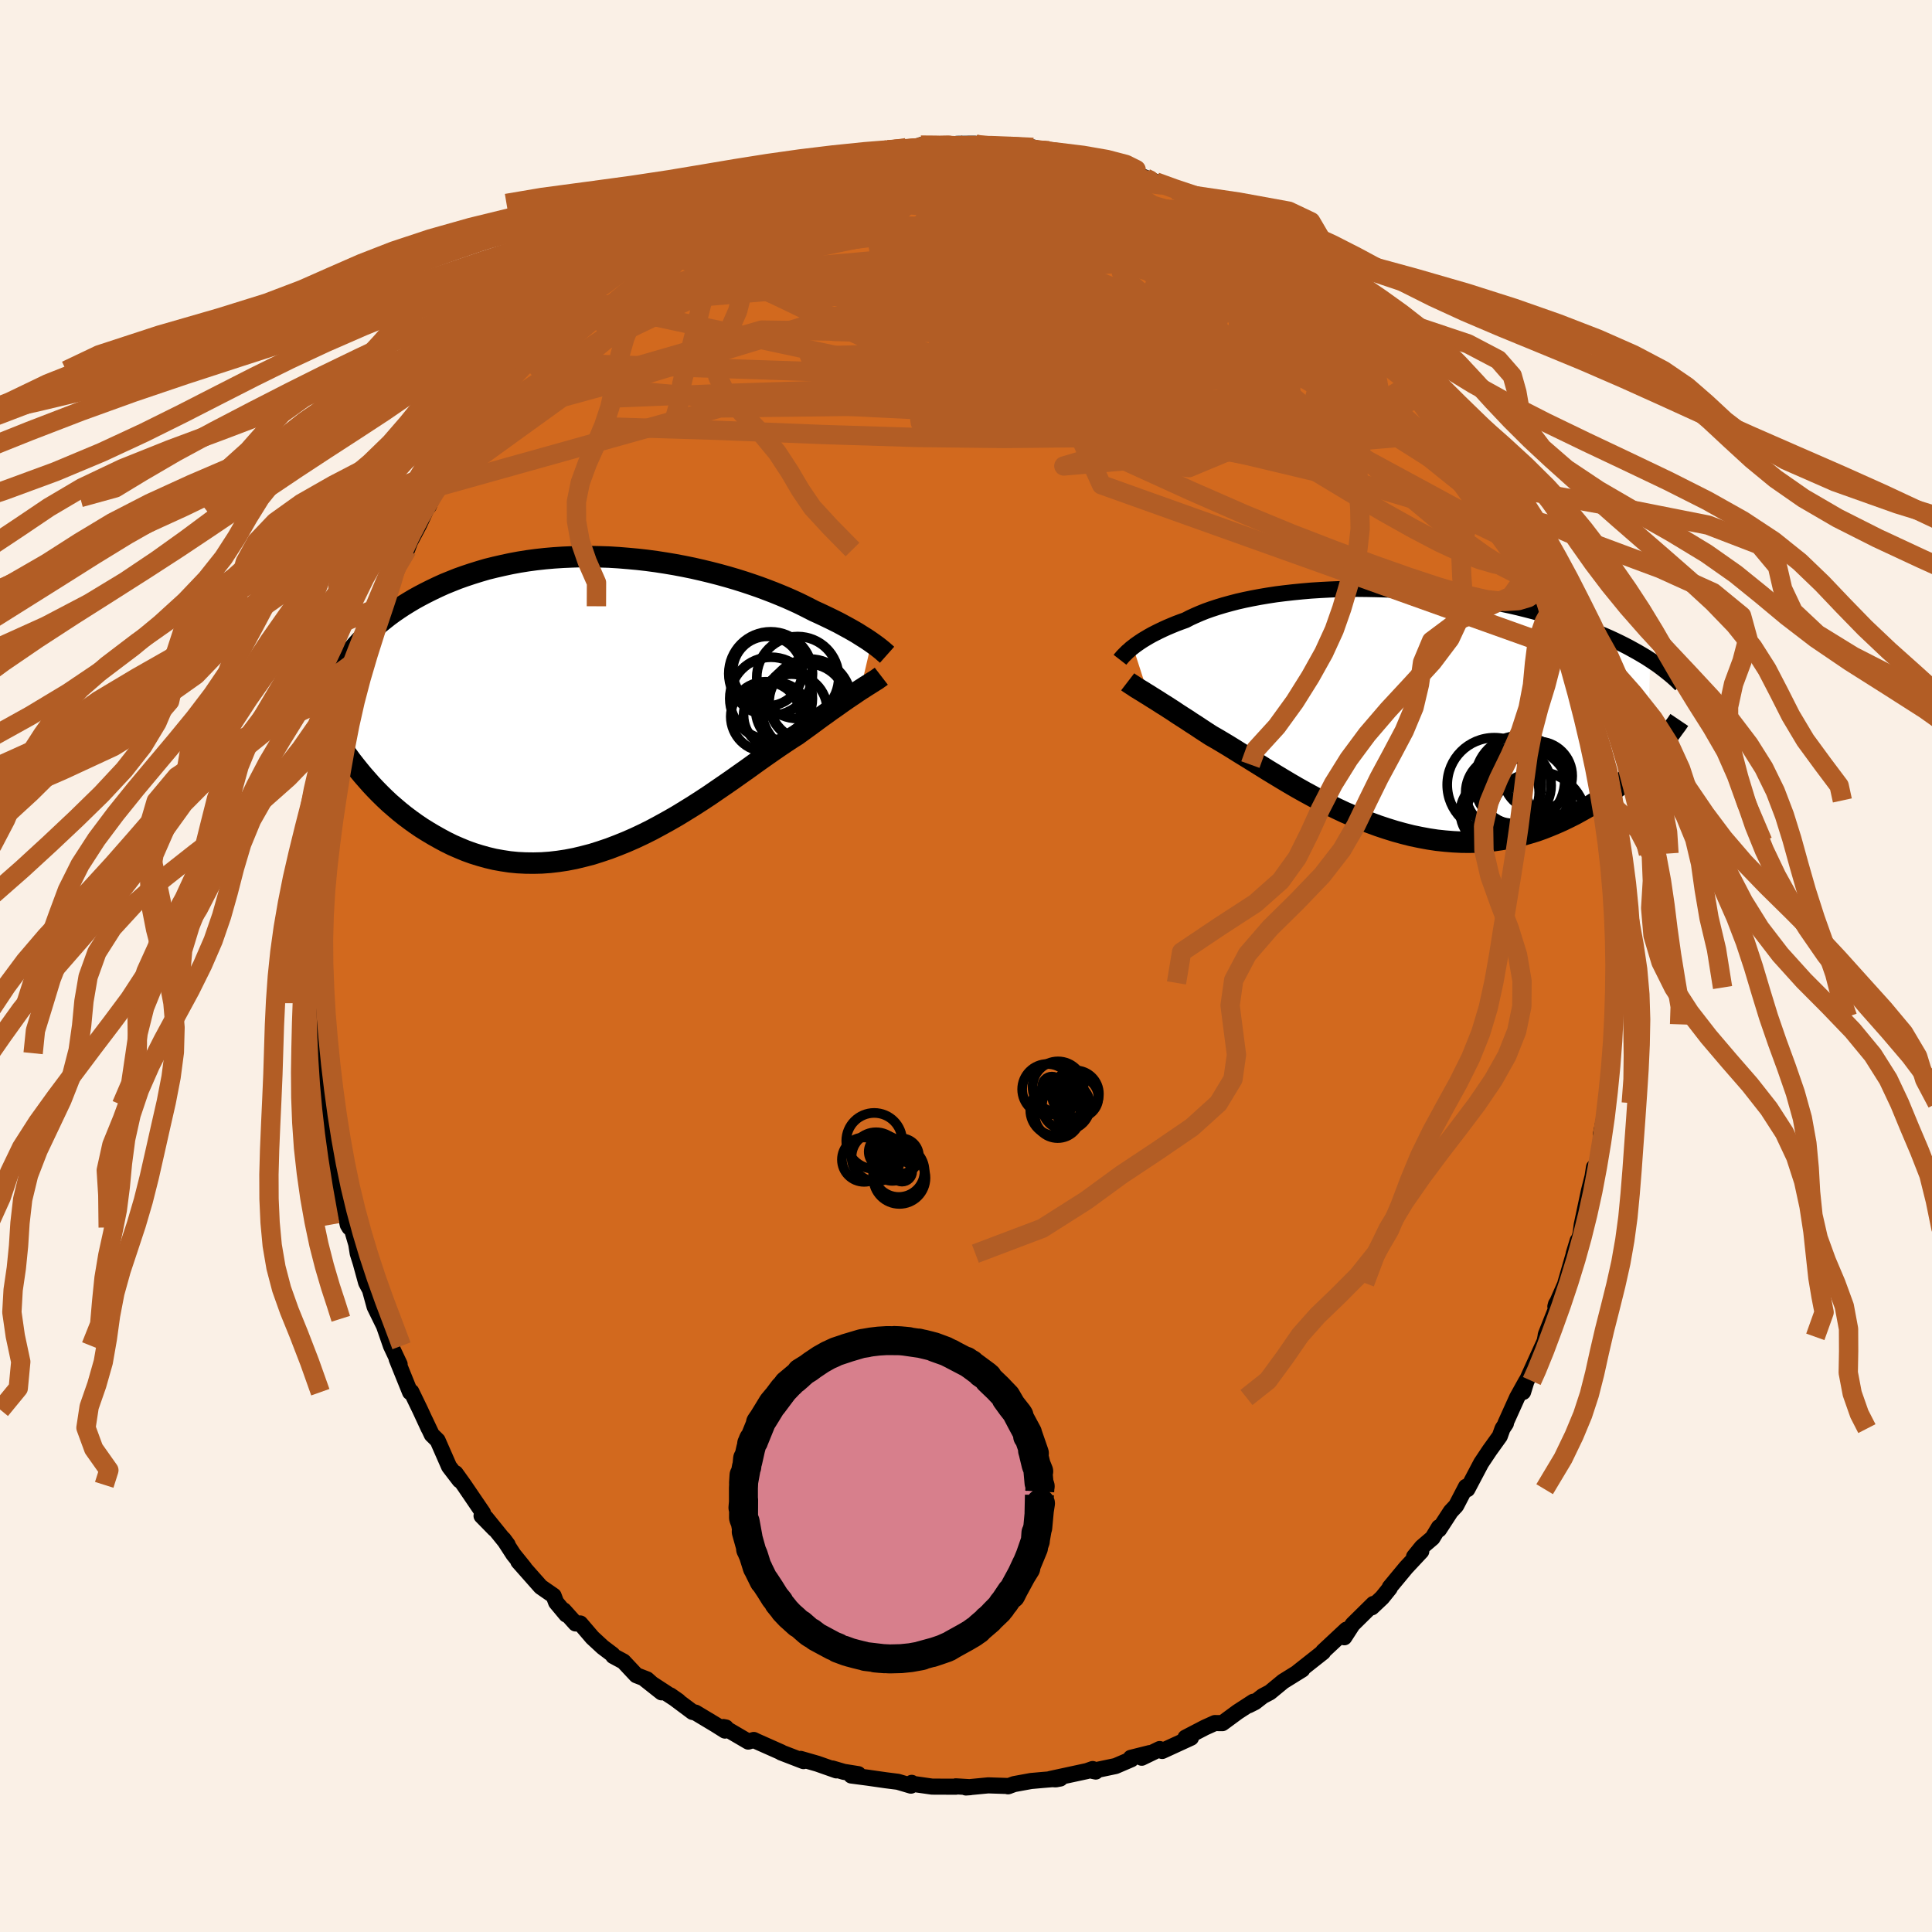 <svg viewBox="-100 -100 200 200" xmlns="http://www.w3.org/2000/svg" width="500" height="500" id="face-svg">
    <defs>
      <clipPath id="leftEyeClipPath">
        <polyline points="26.67,-6.29 26.41,-6.47 26.14,-6.65 25.84,-6.84 25.52,-7.04 25.19,-7.25 24.83,-7.46 24.46,-7.67 24.06,-7.89 23.64,-8.12 23.21,-8.35 22.75,-8.58 22.28,-8.81 21.78,-9.05 21.27,-9.29 20.74,-9.53 20.23,-9.79 19.7,-10.06 19.13,-10.34 18.52,-10.62 17.89,-10.9 17.22,-11.18 16.53,-11.46 15.8,-11.74 15.05,-12.02 14.27,-12.29 13.46,-12.56 12.63,-12.82 11.78,-13.07 10.91,-13.31 10.02,-13.54 9.11,-13.76 8.19,-13.97 7.26,-14.16 6.31,-14.34 5.36,-14.5 4.39,-14.65 3.42,-14.78 2.45,-14.89 1.47,-14.98 0.5,-15.06 -0.48,-15.12 -1.45,-15.15 -2.41,-15.17 -3.37,-15.17 -4.33,-15.14 -5.27,-15.1 -6.2,-15.04 -7.12,-14.96 -8.03,-14.86 -8.92,-14.74 -9.8,-14.6 -10.66,-14.44 -11.5,-14.26 -12.33,-14.07 -13.14,-13.87 -13.92,-13.64 -14.69,-13.4 -15.44,-13.15 -16.17,-12.89 -16.87,-12.61 -17.56,-12.33 -18.22,-12.03 -18.87,-11.72 -19.49,-11.41 -20.1,-11.09 -20.68,-10.77 -21.25,-10.43 -21.8,-10.09 -22.33,-9.74 -22.85,-9.38 -23.34,-9.02 -23.82,-8.64 -24.28,-8.27 -24.72,-7.88 -25.15,-7.49 -25.56,-7.1 -25.95,-6.7 -26.32,-6.3 -26.68,-5.9 -26.83,6.42 -26.43,6.92 -26.01,7.43 -25.58,7.92 -25.14,8.42 -24.68,8.91 -24.21,9.39 -23.72,9.87 -23.22,10.34 -22.7,10.79 -22.17,11.24 -21.62,11.68 -21.06,12.1 -20.49,12.51 -19.9,12.91 -19.29,13.29 -18.67,13.66 -18.03,14.02 -17.38,14.37 -16.71,14.7 -16.02,15 -15.32,15.29 -14.6,15.55 -13.86,15.78 -13.11,15.99 -12.35,16.17 -11.57,16.31 -10.78,16.43 -9.97,16.51 -9.15,16.55 -8.32,16.56 -7.48,16.54 -6.63,16.48 -5.77,16.38 -4.91,16.25 -4.03,16.08 -3.16,15.87 -2.27,15.64 -1.39,15.36 -0.5,15.06 0.39,14.72 1.28,14.36 2.17,13.97 3.06,13.55 3.94,13.11 4.81,12.64 5.68,12.16 6.55,11.66 7.4,11.14 8.24,10.62 9.08,10.08 9.9,9.54 10.7,8.99 11.49,8.45 12.27,7.91 13.03,7.37 13.77,6.85 14.49,6.33 15.19,5.83 15.87,5.35 16.53,4.89 17.17,4.45 17.78,4.04 18.37,3.65 18.94,3.29 19.49,2.89 20.03,2.5 20.55,2.12 21.05,1.75 21.54,1.39 22.02,1.05 22.47,0.72 22.92,0.41 23.34,0.11 23.75,-0.18 24.14,-0.45 24.51,-0.7 24.87,-0.94 25.2,-1.17 25.52,-1.38" />
      </clipPath>
      <clipPath id="rightEyeClipPath">
        <polyline points="-26.14,-6.54 -25.91,-6.72 -25.67,-6.89 -25.41,-7.07 -25.12,-7.26 -24.82,-7.44 -24.5,-7.63 -24.16,-7.82 -23.79,-8.01 -23.41,-8.2 -23.01,-8.39 -22.59,-8.58 -22.14,-8.77 -21.68,-8.96 -21.2,-9.14 -20.7,-9.32 -20.24,-9.56 -19.74,-9.79 -19.21,-10.02 -18.64,-10.25 -18.05,-10.46 -17.41,-10.67 -16.75,-10.87 -16.06,-11.06 -15.33,-11.25 -14.58,-11.42 -13.8,-11.58 -13,-11.73 -12.17,-11.87 -11.32,-12 -10.44,-12.11 -9.55,-12.21 -8.64,-12.3 -7.72,-12.38 -6.78,-12.44 -5.83,-12.49 -4.88,-12.53 -3.91,-12.55 -2.94,-12.56 -1.96,-12.55 -0.98,-12.53 0,-12.5 0.98,-12.46 1.96,-12.4 2.93,-12.33 3.9,-12.24 4.85,-12.15 5.8,-12.04 6.74,-11.92 7.67,-11.79 8.59,-11.66 9.49,-11.51 10.37,-11.35 11.24,-11.18 12.09,-11 12.93,-10.82 13.75,-10.63 14.55,-10.43 15.33,-10.23 16.09,-10.02 16.82,-9.8 17.54,-9.58 18.25,-9.36 18.93,-9.14 19.59,-8.91 20.23,-8.68 20.85,-8.45 21.46,-8.21 22.04,-7.97 22.62,-7.73 23.17,-7.49 23.71,-7.24 24.23,-6.99 24.73,-6.74 25.21,-6.49 25.68,-6.23 26.13,-5.98 26.57,-5.72 26.99,-5.47 27.39,-5.21 27.12,5.08 26.72,5.49 26.3,5.9 25.87,6.32 25.42,6.72 24.96,7.13 24.49,7.53 24,7.93 23.49,8.32 22.98,8.7 22.44,9.08 21.9,9.44 21.34,9.8 20.76,10.14 20.17,10.47 19.57,10.8 18.95,11.11 18.31,11.42 17.66,11.71 16.99,11.99 16.31,12.26 15.61,12.51 14.89,12.73 14.16,12.94 13.42,13.12 12.66,13.28 11.88,13.41 11.1,13.52 10.3,13.6 9.49,13.65 8.67,13.67 7.84,13.66 7.01,13.62 6.16,13.55 5.31,13.46 4.45,13.33 3.59,13.17 2.72,12.99 1.85,12.77 0.98,12.53 0.11,12.26 -0.76,11.97 -1.63,11.65 -2.5,11.32 -3.36,10.95 -4.22,10.58 -5.07,10.18 -5.91,9.77 -6.75,9.34 -7.57,8.9 -8.38,8.46 -9.18,8.01 -9.97,7.55 -10.74,7.09 -11.5,6.63 -12.24,6.18 -12.96,5.73 -13.67,5.29 -14.36,4.86 -15.03,4.45 -15.67,4.05 -16.3,3.66 -16.9,3.3 -17.49,2.95 -18.05,2.63 -18.59,2.28 -19.11,1.94 -19.62,1.6 -20.12,1.28 -20.6,0.96 -21.07,0.66 -21.52,0.37 -21.95,0.08 -22.37,-0.19 -22.77,-0.45 -23.16,-0.69 -23.53,-0.93 -23.88,-1.15 -24.22,-1.36 -24.53,-1.56" />
      </clipPath>
      <filter id="fuzzy">
        <feTurbulence id="turbulence" baseFrequency="0.05" numOctaves="3" type="noise" result="noise" />
        <feDisplacementMap in="SourceGraphic" in2="noise" scale="2" />
      </filter>
      <linearGradient id="rainbowGradient" x1="0%" y1="0%" x2="100%" y2="0%">
        <stop offset="0%" style="stop-color: [object Object]; stop-opacity: 1" />
        <stop offset="50%" style="stop-color: [object Object]; stop-opacity: 1" />
        <stop offset="100%" style="stop-color: [object Object]; stop-opacity: 1" />
      </linearGradient>
    </defs>
    <rect x="-100" y="-100" width="100%" height="100%" fill="rgb(250, 240, 230)" />
    <polyline id="faceContour" points="67.21,2.23 67.33,1.75 67.22,2.91 67.19,4.9 67.07,5.26 66.94,6.04 66.93,9.46 66.93,9.36 66.69,9.84 66.57,11.62 66.29,13.74 66.37,14.19 65.71,17.5 65.82,17.67 65.8,18.44 65.17,21.57 65.01,20.83 64.86,21.8 64.49,23.26 63.74,26.79 63.62,27.72 63.48,28.2 62.91,29.78 63.32,28.43 62.05,32.82 62.38,32.13 61.01,35.25 61.08,34.99 61.56,34.28 60.02,38.16 59.99,38.39 59.88,38.95 59.85,38.96 58,43.03 57.67,44.1 58,42.96 57.05,44.67 55.85,47.33 55.89,47.36 55.54,47.89 55.26,48.67 54.19,50.16 53.33,51.45 51.9,54.16 51.76,53.91 50.74,55.87 50.18,56.47 48.97,58.33 48.96,58.1 48.29,59.21 47.19,60.15 46.38,61.15 47.13,60.59 45.56,62.27 43.87,64.31 43.86,64.41 43.08,65.38 42.01,66.39 42.17,66.04 40.02,68.16 39.16,69.49 38.91,69.43 39.38,68.7 36.97,70.95 36.96,71.03 34.35,73.09 34.81,72.83 32.83,74.06 31.46,75.19 30.72,75.58 29.91,76.21 29.27,76.53 29.75,76.16 28.13,77.21 26.54,78.38 25.76,78.37 24.74,78.83 22.72,79.88 23.29,79.89 20.31,81.26 20.05,81.06 18.19,81.96 19.02,81.48 17.06,81.97 17.11,82.12 15.48,82.82 13.1,83.32 13.43,83.39 13.11,83.13 12.52,83.34 8.72,84.16 9.28,84.2 9.76,84.11 7.95,84.26 6.72,84.37 4.98,84.69 4.35,84.92 4.45,84.89 2.3,84.82 -0.01,85.04 0.43,85.01 -1.06,84.92 -1.05,84.96 -3.51,84.95 -5.62,84.65 -5.62,84.56 -5.7,84.85 -7.05,84.45 -8.32,84.29 -10.13,84.03 -11.88,83.8 -11.15,83.66 -12.65,83.42 -13.84,83.07 -13.42,83.27 -15.38,82.58 -17.12,82.08 -16.82,82.31 -19.13,81.42 -19.12,81.4 -21.73,80.24 -21.97,80.12 -22.54,80.29 -25.12,78.78 -24.86,78.83 -24.95,79.15 -25.92,78.54 -28,77.29 -28.31,77.22 -30.6,75.51 -29.77,76.09 -33.24,73.83 -31.52,75.19 -33.02,73.85 -34.13,73.42 -35.46,72 -36.52,71.43 -36.59,71.28 -37.61,70.51 -38.68,69.52 -39.93,68.06 -40.42,68.06 -41.64,66.7 -41.38,67.14 -42.43,65.88 -42.69,65.19 -44.02,64.27 -46.34,61.65 -45.72,62.31 -46.85,60.91 -47.88,59.32 -47.45,59.9 -49.68,57.14 -48.81,58.29 -50.15,56.92 -50,56.62 -51.98,53.71 -52.84,52.51 -52.42,53.24 -53.51,51.82 -54.7,49.11 -55.3,48.52 -56.01,47.02 -55.63,47.85 -56.51,45.95 -57.42,44.07 -57.55,44.12 -58.94,40.68 -58.63,41.23 -59.53,39.32 -60.5,36.52 -60.09,37.57 -61.22,35.27 -61.71,33.49 -61.68,33.56 -62.1,32.77 -62.66,30.73 -62.97,29.74 -63.12,28.79 -63.99,25.83 -63.83,27.07 -64,26.79 -65.04,22.04 -65,21.41 -64.8,22.66 -65.28,20.8 -65.71,18.1 -65.91,16.46 -66.32,14.09 -66.09,14.38 -66.33,13.82 -66.53,12.59 -66.68,9.91 -66.76,9.03 -66.96,6.76 -66.89,7.08 -67.18,4.54 -67.06,3.24 -67.09,3.85 -67.28,2.44 -67.29,-2.16 -67.27,-3.65 -67.18,-1.95 -67.17,-3.85 -67.01,-5.53 -67.14,-6.51 -67.04,-8.18 -66.7,-8.87 -66.56,-11.12 -66.54,-11.63 -66.58,-12.84 -66.35,-13.99 -66.09,-15.91 -65.66,-18.18 -65.11,-20.46 -65.43,-19.94 -64.95,-22.37 -65.41,-19.91 -64.49,-23.99 -63.71,-26.49 -64.28,-25.49 -64.05,-25.99 -63.42,-28.58 -62.6,-30.39 -62.5,-32.06 -62.61,-30.46 -61.9,-33.05 -61.09,-34.82 -60.62,-36.93 -60.5,-37.24 -59.68,-39.03 -59.2,-40.17 -58.71,-41.87 -58.88,-41.66 -57.85,-43.11 -57.56,-43.9 -56.63,-45.65 -55.56,-47.95 -55.39,-48.49 -55.62,-47.59 -55.05,-48.96 -54.59,-49.63 -53.84,-51.25 -52.83,-52.6 -53.04,-52.22 -51.15,-55.35 -50.3,-56.38 -50.15,-56.58 -47.73,-59.74 -49.01,-58.2 -47.97,-59.38 -46.82,-60.84 -46.54,-61.65 -46.13,-61.99 -45.38,-62.53 -43.66,-64.42 -42.4,-66.07 -42.92,-65.24 -39.99,-68.37 -40.12,-68.2 -39.33,-68.75 -38.3,-69.98 -38.51,-69.83 -37.95,-70.09 -35.9,-71.67 -34.62,-72.98 -33.66,-73.46 -33.94,-73.23 -32.76,-74.46 -31.44,-75.32 -30.57,-75.6 -28.9,-76.83 -28.58,-76.71 -27.61,-77.56 -24.97,-78.94 -25.05,-78.75 -24.09,-79.52 -22.77,-79.74 -21.54,-80.5 -22.34,-80.15 -20.64,-80.62 -19.57,-81.31 -18.39,-81.73 -18.06,-82.01 -17.25,-82.11 -15.41,-82.64 -15.89,-82.73 -13.45,-83.27 -13.03,-83.31 -11.93,-83.6 -10.51,-83.98 -9.1,-84.16 -8.1,-84.5 -6.18,-84.71 -5.46,-84.6 -5.47,-84.57 -4.68,-84.98 -3.42,-85 -1.55,-84.86 -0.95,-85.11 0.92,-85.12 0.24,-85.05 2.05,-85.01 1.93,-84.95 4.51,-84.85 5.62,-84.79 6.95,-84.74 8.31,-84.26 7.87,-84.26 8.59,-84.4 11.16,-83.91 12.45,-83.62 12.67,-83.4 14.13,-83.06 14.78,-82.85 16.72,-82.32 16.4,-82.44 17.5,-82.03 19.64,-81.17 19,-81.34 21.69,-80.34 21.58,-80.42 22.81,-79.88 23.12,-79.89 24.41,-79.14 25.91,-78.6 26.22,-78.3 29.12,-76.74 28.47,-77.07 28.57,-76.74 30.58,-75.75 30.6,-75.79 31.8,-75.01 34.21,-73.26 34.99,-72.86 34.33,-72.84 36.36,-71.64 36.58,-71.28 37.64,-70.02 39.11,-68.96 39.06,-69.36 39.97,-68.05 40.56,-67.84 42.7,-65.45 42.79,-65.55 43.36,-65.04 44.69,-63.46 45.91,-61.84 45.79,-62.39 46.38,-61.2 47.75,-59.8 48.39,-59.23 49.2,-58.02 49.56,-57.04 51.13,-55.26 50.41,-56.77 52.32,-53.59 51.72,-54.21 53.76,-51.05 53.99,-50.6 55.03,-48.96 54.95,-48.21 56.22,-46.8 56.76,-45.54 56.29,-46.42 57.57,-43.64 57.52,-43.7 58.99,-40.49 58.73,-41.52 58.89,-41.41 60.58,-36.91 60.08,-38.29 60.81,-36.79 60.87,-35.86 61.99,-32.68 62.33,-32.18 62.88,-30.73 62.4,-31.55 63.12,-29.43 63.59,-27.4 63.43,-27.89 64.13,-25 65,-22.09 64.91,-21.67 64.94,-21.26 65.06,-20.85 65.79,-18.02 65.76,-17.8 65.84,-17.14 66.49,-12.89 66.29,-13.55 66.54,-11.74 66.69,-11.65 66.96,-8.7 66.75,-8.8 67.06,-7.26 67.01,-5.2 67.23,-4.51 67.23,-2.61 67.06,-2.05 67.21,2.23 67.33,1.75" fill="rgb(210, 105, 30)" stroke="black" stroke-width="1.667" stroke-linejoin="round" filter="url(#fuzzy)" />
    <g transform="translate(43.43 -26.48)">
      <polyline id="rightCountour" points="-26.14,-6.54 -25.91,-6.72 -25.67,-6.89 -25.41,-7.07 -25.12,-7.26 -24.82,-7.44 -24.5,-7.63 -24.16,-7.82 -23.79,-8.01 -23.41,-8.2 -23.01,-8.39 -22.59,-8.58 -22.14,-8.77 -21.68,-8.96 -21.2,-9.14 -20.7,-9.32 -20.24,-9.56 -19.74,-9.79 -19.21,-10.02 -18.64,-10.25 -18.05,-10.46 -17.41,-10.67 -16.75,-10.87 -16.06,-11.06 -15.33,-11.25 -14.58,-11.42 -13.8,-11.58 -13,-11.73 -12.17,-11.87 -11.32,-12 -10.44,-12.11 -9.55,-12.21 -8.64,-12.3 -7.72,-12.38 -6.78,-12.44 -5.83,-12.49 -4.88,-12.53 -3.91,-12.55 -2.94,-12.56 -1.96,-12.55 -0.98,-12.53 0,-12.5 0.98,-12.46 1.96,-12.4 2.93,-12.33 3.9,-12.24 4.85,-12.15 5.8,-12.04 6.74,-11.92 7.67,-11.79 8.59,-11.66 9.49,-11.51 10.37,-11.35 11.24,-11.18 12.09,-11 12.93,-10.82 13.75,-10.63 14.55,-10.43 15.33,-10.23 16.09,-10.02 16.82,-9.8 17.54,-9.58 18.25,-9.36 18.93,-9.14 19.59,-8.91 20.23,-8.68 20.85,-8.45 21.46,-8.21 22.04,-7.97 22.62,-7.73 23.17,-7.49 23.71,-7.24 24.23,-6.99 24.73,-6.74 25.21,-6.49 25.68,-6.23 26.13,-5.98 26.57,-5.72 26.99,-5.47 27.39,-5.21 27.12,5.08 26.72,5.49 26.3,5.9 25.87,6.32 25.42,6.72 24.96,7.13 24.49,7.53 24,7.93 23.49,8.32 22.98,8.7 22.44,9.08 21.9,9.44 21.34,9.8 20.76,10.14 20.17,10.47 19.57,10.8 18.95,11.11 18.31,11.42 17.66,11.71 16.99,11.99 16.31,12.26 15.61,12.51 14.89,12.73 14.16,12.94 13.42,13.12 12.66,13.28 11.88,13.41 11.1,13.52 10.3,13.6 9.49,13.65 8.67,13.67 7.84,13.66 7.01,13.62 6.16,13.55 5.31,13.46 4.45,13.33 3.59,13.17 2.72,12.99 1.85,12.77 0.98,12.53 0.11,12.26 -0.76,11.97 -1.63,11.65 -2.5,11.32 -3.36,10.95 -4.22,10.58 -5.07,10.18 -5.91,9.77 -6.75,9.34 -7.57,8.9 -8.38,8.46 -9.18,8.01 -9.97,7.55 -10.74,7.09 -11.5,6.63 -12.24,6.18 -12.96,5.73 -13.67,5.29 -14.36,4.86 -15.03,4.45 -15.67,4.05 -16.3,3.66 -16.9,3.3 -17.49,2.95 -18.05,2.63 -18.59,2.28 -19.11,1.94 -19.62,1.6 -20.12,1.28 -20.6,0.96 -21.07,0.66 -21.52,0.37 -21.95,0.08 -22.37,-0.19 -22.77,-0.45 -23.16,-0.69 -23.53,-0.93 -23.88,-1.15 -24.22,-1.36 -24.53,-1.56" fill="white" stroke="white" stroke-width="0" stroke-linejoin="round" filter="url(#fuzzy)" />
    </g>
    <g transform="translate(-36.45 -27.21)">
      <polyline id="leftCountour" points="26.67,-6.29 26.41,-6.47 26.14,-6.65 25.84,-6.84 25.52,-7.04 25.19,-7.25 24.83,-7.46 24.46,-7.67 24.06,-7.89 23.64,-8.12 23.21,-8.35 22.75,-8.58 22.28,-8.81 21.78,-9.05 21.27,-9.29 20.74,-9.53 20.23,-9.79 19.7,-10.06 19.13,-10.34 18.52,-10.62 17.89,-10.9 17.22,-11.18 16.53,-11.46 15.8,-11.74 15.05,-12.02 14.27,-12.29 13.46,-12.56 12.63,-12.82 11.78,-13.07 10.91,-13.31 10.02,-13.54 9.11,-13.76 8.19,-13.97 7.26,-14.16 6.31,-14.34 5.36,-14.5 4.39,-14.65 3.42,-14.78 2.45,-14.89 1.47,-14.98 0.5,-15.06 -0.48,-15.12 -1.45,-15.15 -2.41,-15.17 -3.37,-15.17 -4.33,-15.14 -5.27,-15.1 -6.2,-15.04 -7.12,-14.96 -8.03,-14.86 -8.92,-14.74 -9.8,-14.6 -10.66,-14.44 -11.5,-14.26 -12.33,-14.07 -13.14,-13.87 -13.92,-13.64 -14.69,-13.4 -15.44,-13.15 -16.17,-12.89 -16.87,-12.61 -17.56,-12.33 -18.22,-12.03 -18.87,-11.72 -19.49,-11.41 -20.1,-11.09 -20.68,-10.77 -21.25,-10.43 -21.8,-10.09 -22.33,-9.74 -22.85,-9.38 -23.34,-9.02 -23.82,-8.64 -24.28,-8.27 -24.72,-7.88 -25.15,-7.49 -25.56,-7.1 -25.95,-6.7 -26.32,-6.3 -26.68,-5.9 -26.83,6.42 -26.43,6.92 -26.01,7.43 -25.58,7.92 -25.14,8.42 -24.68,8.91 -24.21,9.39 -23.72,9.87 -23.22,10.34 -22.7,10.79 -22.17,11.24 -21.62,11.68 -21.06,12.1 -20.49,12.51 -19.9,12.91 -19.29,13.29 -18.67,13.66 -18.03,14.02 -17.38,14.37 -16.71,14.7 -16.02,15 -15.32,15.29 -14.6,15.55 -13.86,15.78 -13.11,15.99 -12.35,16.17 -11.57,16.31 -10.78,16.43 -9.97,16.51 -9.15,16.55 -8.32,16.56 -7.48,16.54 -6.63,16.48 -5.77,16.38 -4.91,16.25 -4.03,16.08 -3.16,15.87 -2.27,15.64 -1.39,15.36 -0.5,15.06 0.39,14.72 1.28,14.36 2.17,13.97 3.06,13.55 3.94,13.11 4.81,12.64 5.68,12.16 6.55,11.66 7.4,11.14 8.24,10.62 9.08,10.08 9.9,9.54 10.7,8.99 11.49,8.45 12.27,7.91 13.03,7.37 13.77,6.85 14.49,6.33 15.19,5.83 15.87,5.35 16.53,4.89 17.17,4.45 17.78,4.04 18.37,3.65 18.94,3.29 19.49,2.89 20.03,2.5 20.55,2.12 21.05,1.75 21.54,1.39 22.02,1.05 22.47,0.72 22.92,0.41 23.34,0.11 23.75,-0.18 24.14,-0.45 24.51,-0.7 24.87,-0.94 25.2,-1.17 25.52,-1.38" fill="white" stroke="white" stroke-width="0" stroke-linejoin="round" filter="url(#fuzzy)" />
    </g>
    <g transform="translate(43.43 -26.48)">
      <polyline id="rightUpper" points="-27.49,-5.22 -27.42,-5.31 -27.33,-5.41 -27.24,-5.52 -27.13,-5.64 -27,-5.77 -26.86,-5.91 -26.71,-6.06 -26.53,-6.21 -26.35,-6.38 -26.14,-6.54 -25.91,-6.72 -25.67,-6.89 -25.41,-7.07 -25.12,-7.26 -24.82,-7.44 -24.5,-7.63 -24.16,-7.82 -23.79,-8.01 -23.41,-8.2 -23.01,-8.39 -22.59,-8.58 -22.14,-8.77 -21.68,-8.96 -21.2,-9.14 -20.7,-9.32 -20.24,-9.56 -19.74,-9.79 -19.21,-10.02 -18.64,-10.25 -18.05,-10.46 -17.41,-10.67 -16.75,-10.87 -16.06,-11.06 -15.33,-11.25 -14.58,-11.42 -13.8,-11.58 -13,-11.73 -12.17,-11.87 -11.32,-12 -10.44,-12.11 -9.55,-12.21 -8.64,-12.3 -7.72,-12.38 -6.78,-12.44 -5.83,-12.49 -4.88,-12.53 -3.91,-12.55 -2.94,-12.56 -1.96,-12.55 -0.98,-12.53 0,-12.5 0.98,-12.46 1.96,-12.4 2.93,-12.33 3.9,-12.24 4.85,-12.15 5.8,-12.04 6.74,-11.92 7.67,-11.79 8.59,-11.66 9.49,-11.51 10.37,-11.35 11.24,-11.18 12.09,-11 12.93,-10.82 13.75,-10.63 14.55,-10.43 15.33,-10.23 16.09,-10.02 16.82,-9.8 17.54,-9.58 18.25,-9.36 18.93,-9.14 19.59,-8.91 20.23,-8.68 20.85,-8.45 21.46,-8.21 22.04,-7.97 22.62,-7.73 23.17,-7.49 23.71,-7.24 24.23,-6.99 24.73,-6.74 25.21,-6.49 25.68,-6.23 26.13,-5.98 26.57,-5.72 26.99,-5.47 27.39,-5.21 27.78,-4.95 28.15,-4.7 28.5,-4.44 28.84,-4.18 29.17,-3.92 29.48,-3.67 29.78,-3.41 30.06,-3.16 30.33,-2.9 30.58,-2.65" fill="none" stroke="black" stroke-width="1.667" stroke-linejoin="round" filter="url(#fuzzy)" />
      <polyline id="rightLower" points="-26.69,-2.94 -26.56,-2.84 -26.41,-2.74 -26.24,-2.63 -26.05,-2.51 -25.85,-2.37 -25.62,-2.23 -25.38,-2.08 -25.11,-1.92 -24.83,-1.74 -24.53,-1.56 -24.22,-1.36 -23.88,-1.15 -23.53,-0.93 -23.16,-0.69 -22.77,-0.45 -22.37,-0.19 -21.95,0.08 -21.52,0.37 -21.07,0.66 -20.6,0.96 -20.12,1.28 -19.62,1.6 -19.11,1.94 -18.59,2.28 -18.05,2.63 -17.49,2.95 -16.9,3.3 -16.3,3.66 -15.67,4.05 -15.03,4.45 -14.36,4.86 -13.67,5.29 -12.96,5.73 -12.24,6.18 -11.5,6.63 -10.74,7.09 -9.97,7.55 -9.18,8.01 -8.38,8.46 -7.57,8.9 -6.75,9.34 -5.91,9.77 -5.07,10.18 -4.22,10.58 -3.36,10.95 -2.5,11.32 -1.63,11.65 -0.76,11.97 0.11,12.26 0.98,12.53 1.85,12.77 2.72,12.99 3.59,13.17 4.45,13.33 5.31,13.46 6.16,13.55 7.01,13.62 7.84,13.66 8.67,13.67 9.49,13.65 10.3,13.6 11.1,13.52 11.88,13.41 12.66,13.28 13.42,13.12 14.16,12.94 14.89,12.73 15.61,12.51 16.31,12.26 16.99,11.99 17.66,11.71 18.31,11.42 18.95,11.11 19.57,10.8 20.17,10.47 20.76,10.14 21.34,9.8 21.9,9.44 22.44,9.08 22.98,8.7 23.49,8.32 24,7.93 24.49,7.53 24.96,7.13 25.42,6.72 25.87,6.32 26.3,5.9 26.72,5.49 27.12,5.08 27.51,4.66 27.89,4.25 28.25,3.83 28.6,3.42 28.93,3.01 29.25,2.61 29.56,2.2 29.85,1.8 30.14,1.41 30.41,1.01" fill="none" stroke="black" stroke-width="2.222" stroke-linejoin="round" filter="url(#fuzzy)" />
      <circle r="3.352" cx="11.684" cy="10.726" stroke="black" fill="none" stroke-width="1.0" filter="url(#fuzzy)" clip-path="url(#rightEyeClipPath)" /><circle r="4.932" cx="15.809" cy="11.316" stroke="black" fill="none" stroke-width="1.0" filter="url(#fuzzy)" clip-path="url(#rightEyeClipPath)" /><circle r="4.874" cx="11.259" cy="7.721" stroke="black" fill="none" stroke-width="1.0" filter="url(#fuzzy)" clip-path="url(#rightEyeClipPath)" /><circle r="4.6" cx="14.714" cy="8.566" stroke="black" fill="none" stroke-width="1.0" filter="url(#fuzzy)" clip-path="url(#rightEyeClipPath)" /><circle r="4.644" cx="13.909" cy="7.286" stroke="black" fill="none" stroke-width="1.0" filter="url(#fuzzy)" clip-path="url(#rightEyeClipPath)" /><circle r="3.58" cx="15.744" cy="6.806" stroke="black" fill="none" stroke-width="1.0" filter="url(#fuzzy)" clip-path="url(#rightEyeClipPath)" /><circle r="3.806" cx="12.104" cy="8.521" stroke="black" fill="none" stroke-width="1.0" filter="url(#fuzzy)" clip-path="url(#rightEyeClipPath)" /><circle r="3.394" cx="11.139" cy="10.596" stroke="black" fill="none" stroke-width="1.0" filter="url(#fuzzy)" clip-path="url(#rightEyeClipPath)" /><circle r="3.924" cx="13.219" cy="7.796" stroke="black" fill="none" stroke-width="1.0" filter="url(#fuzzy)" clip-path="url(#rightEyeClipPath)" /><circle r="4.566" cx="14.454" cy="8.516" stroke="black" fill="none" stroke-width="1.0" filter="url(#fuzzy)" clip-path="url(#rightEyeClipPath)" />
      </g>
    <g transform="translate(-36.45 -27.21)">
      <polyline id="leftUpper" points="28.28,-5.01 28.19,-5.09 28.08,-5.19 27.96,-5.29 27.83,-5.41 27.68,-5.53 27.51,-5.67 27.33,-5.81 27.13,-5.96 26.91,-6.12 26.67,-6.29 26.41,-6.47 26.14,-6.65 25.84,-6.84 25.52,-7.04 25.19,-7.25 24.83,-7.46 24.46,-7.67 24.06,-7.89 23.64,-8.12 23.21,-8.35 22.75,-8.58 22.28,-8.81 21.78,-9.05 21.27,-9.29 20.74,-9.53 20.23,-9.79 19.7,-10.06 19.13,-10.34 18.52,-10.62 17.89,-10.9 17.22,-11.18 16.53,-11.46 15.8,-11.74 15.05,-12.02 14.27,-12.29 13.46,-12.56 12.63,-12.82 11.78,-13.07 10.91,-13.31 10.02,-13.54 9.11,-13.76 8.19,-13.97 7.26,-14.16 6.31,-14.34 5.36,-14.5 4.39,-14.65 3.42,-14.78 2.45,-14.89 1.47,-14.98 0.5,-15.06 -0.48,-15.12 -1.45,-15.15 -2.41,-15.17 -3.37,-15.17 -4.33,-15.14 -5.27,-15.1 -6.2,-15.04 -7.12,-14.96 -8.03,-14.86 -8.92,-14.74 -9.8,-14.6 -10.66,-14.44 -11.5,-14.26 -12.33,-14.07 -13.14,-13.87 -13.92,-13.64 -14.69,-13.4 -15.44,-13.15 -16.17,-12.89 -16.87,-12.61 -17.56,-12.33 -18.22,-12.03 -18.87,-11.72 -19.49,-11.41 -20.1,-11.09 -20.68,-10.77 -21.25,-10.43 -21.8,-10.09 -22.33,-9.74 -22.85,-9.38 -23.34,-9.02 -23.82,-8.64 -24.28,-8.27 -24.72,-7.88 -25.15,-7.49 -25.56,-7.1 -25.95,-6.7 -26.32,-6.3 -26.68,-5.9 -27.02,-5.49 -27.35,-5.08 -27.66,-4.67 -27.95,-4.26 -28.23,-3.84 -28.49,-3.43 -28.74,-3.01 -28.98,-2.59 -29.2,-2.17 -29.41,-1.75" fill="none" stroke="black" stroke-width="2.222" stroke-linejoin="round" filter="url(#fuzzy)" />
      <polyline id="leftLower" points="27.68,-2.79 27.55,-2.69 27.4,-2.59 27.24,-2.47 27.05,-2.35 26.84,-2.22 26.62,-2.08 26.37,-1.92 26.11,-1.76 25.82,-1.57 25.52,-1.38 25.2,-1.17 24.87,-0.94 24.51,-0.7 24.14,-0.45 23.75,-0.18 23.34,0.11 22.92,0.41 22.47,0.72 22.02,1.05 21.54,1.39 21.05,1.75 20.55,2.12 20.03,2.5 19.49,2.89 18.94,3.29 18.37,3.65 17.78,4.04 17.17,4.45 16.53,4.89 15.87,5.35 15.19,5.83 14.49,6.33 13.77,6.85 13.03,7.37 12.27,7.91 11.49,8.45 10.7,8.99 9.9,9.54 9.08,10.08 8.24,10.62 7.4,11.14 6.55,11.66 5.68,12.16 4.81,12.64 3.94,13.11 3.06,13.55 2.17,13.97 1.28,14.36 0.39,14.72 -0.5,15.06 -1.39,15.36 -2.27,15.64 -3.16,15.87 -4.03,16.08 -4.91,16.25 -5.77,16.38 -6.63,16.48 -7.48,16.54 -8.32,16.56 -9.15,16.55 -9.97,16.51 -10.78,16.43 -11.57,16.31 -12.35,16.17 -13.11,15.99 -13.86,15.78 -14.6,15.55 -15.32,15.29 -16.02,15 -16.71,14.7 -17.38,14.37 -18.03,14.02 -18.67,13.66 -19.29,13.29 -19.9,12.91 -20.49,12.51 -21.06,12.1 -21.62,11.68 -22.17,11.24 -22.7,10.79 -23.22,10.34 -23.72,9.87 -24.21,9.39 -24.68,8.91 -25.14,8.42 -25.58,7.92 -26.01,7.43 -26.43,6.92 -26.83,6.42 -27.22,5.92 -27.59,5.41 -27.95,4.91 -28.3,4.41 -28.63,3.91 -28.95,3.41 -29.26,2.91 -29.56,2.42 -29.84,1.93 -30.11,1.45" fill="none" stroke="black" stroke-width="2.222" stroke-linejoin="round" filter="url(#fuzzy)" />
      <circle r="4.276" cx="16.272" cy="-0.48" stroke="black" fill="none" stroke-width="1.0" filter="url(#fuzzy)" clip-path="url(#leftEyeClipPath)" /><circle r="3.604" cx="15.902" cy="-3.31" stroke="black" fill="none" stroke-width="1.0" filter="url(#fuzzy)" clip-path="url(#leftEyeClipPath)" /><circle r="4.006" cx="20.067" cy="-0.07" stroke="black" fill="none" stroke-width="1.0" filter="url(#fuzzy)" clip-path="url(#leftEyeClipPath)" /><circle r="3.7" cx="18.377" cy="0.695" stroke="black" fill="none" stroke-width="1.0" filter="url(#fuzzy)" clip-path="url(#leftEyeClipPath)" /><circle r="4.258" cx="20.297" cy="-0.305" stroke="black" fill="none" stroke-width="1.0" filter="url(#fuzzy)" clip-path="url(#leftEyeClipPath)" /><circle r="3.402" cx="16.827" cy="1.275" stroke="black" fill="none" stroke-width="1.0" filter="url(#fuzzy)" clip-path="url(#leftEyeClipPath)" /><circle r="4.332" cx="16.227" cy="-3.055" stroke="black" fill="none" stroke-width="1.0" filter="url(#fuzzy)" clip-path="url(#leftEyeClipPath)" /><circle r="4.244" cx="19.032" cy="-2.65" stroke="black" fill="none" stroke-width="1.0" filter="url(#fuzzy)" clip-path="url(#leftEyeClipPath)" /><circle r="3.608" cx="15.707" cy="1.39" stroke="black" fill="none" stroke-width="1.0" filter="url(#fuzzy)" clip-path="url(#leftEyeClipPath)" /><circle r="4.684" cx="19.982" cy="0.575" stroke="black" fill="none" stroke-width="1.0" filter="url(#fuzzy)" clip-path="url(#leftEyeClipPath)" />
    </g>
    <g id="hairs">
      <polyline points="-33.66,-73.46 -33.24,-73.65 -31.88,-74.19 -29.97,-74.72 -27.67,-75.19 -25.06,-75.58 -22.18,-75.9 -19.05,-76.18 -15.73,-76.39 -12.24,-76.53 -8.63,-76.59 -4.91,-76.58 -1.12,-76.52 2.76,-76.43 6.73,-76.33 10.77,-76.23 14.83,-76.15 18.81,-76.11 22.62,-76.13 26.39,-76.12" fill="none" stroke="rgb(178, 93, 37)" stroke-width="2" stroke-linejoin="round" filter="url(#fuzzy)" /><polyline points="52.32,-53.59 52.49,-53.12 53.24,-51.81 54.03,-50.44 54.72,-49.2 55.3,-48.13 55.78,-47.25 56.14,-46.58 56.36,-46.14 56.43,-45.95 56.33,-46.07 56.02,-46.59 55.45,-47.59 54.6,-49.1 53.5,-51.07 52.2,-53.38" fill="none" stroke="rgb(178, 93, 37)" stroke-width="2" stroke-linejoin="round" filter="url(#fuzzy)" /><polyline points="46.38,-61.2 47.15,-60.13 47.05,-59.29 46.2,-58.53 44.63,-57.88 42.32,-57.32 39.26,-56.82 35.42,-56.33 30.8,-55.82 25.38,-55.34 19.11,-54.94 11.98,-54.69 3.95,-54.61 -4.98,-54.71 -14.83,-55.02 -25.64,-55.45 -37.52,-55.82" fill="none" stroke="rgb(178, 93, 37)" stroke-width="2" stroke-linejoin="round" filter="url(#fuzzy)" /><polyline points="42.7,-65.45 43,-65.26 43.63,-64.61 44.34,-63.8 44.98,-63.04 45.52,-62.37 45.96,-61.8 46.3,-61.3 46.52,-60.91 46.58,-60.65 46.47,-60.56 46.14,-60.65 45.61,-60.91 44.86,-61.36 43.9,-61.97 42.72,-62.78 41.29,-63.83 39.55,-65.17 37.45,-66.86 34.97,-68.92 32.1,-71.33 28.91,-74.07 25.45,-77.07" fill="none" stroke="rgb(178, 93, 37)" stroke-width="2" stroke-linejoin="round" filter="url(#fuzzy)" /><polyline points="-22.77,-79.74 -22.02,-80.18 -21.31,-80.47 -20.35,-80.83 -19.25,-81.25 -18.12,-81.66 -17.01,-82.05 -15.93,-82.4 -14.9,-82.72 -13.95,-83.01 -13.1,-83.25 -12.39,-83.45 -11.86,-83.59 -11.52,-83.66 -11.42,-83.67 -11.59,-83.6 -12.08,-83.44 -12.91,-83.19 -14.09,-82.85 -15.58,-82.45 -17.35,-81.96" fill="none" stroke="rgb(178, 93, 37)" stroke-width="2" stroke-linejoin="round" filter="url(#fuzzy)" /><polyline points="4.51,-84.85 5.6,-84.77 6.56,-84.62 7.31,-84.47 7.94,-84.31 8.53,-84.13 9.06,-83.92 9.45,-83.68 9.65,-83.42 9.61,-83.14 9.33,-82.86 8.79,-82.56 7.99,-82.25 6.92,-81.91 5.57,-81.57 3.92,-81.2 1.95,-80.84 -0.35,-80.48 -3.01,-80.12 -6.04,-79.75 -9.47,-79.35 -13.35,-78.89 -17.77,-78.34 -22.87,-77.61" fill="none" stroke="rgb(178, 93, 37)" stroke-width="2" stroke-linejoin="round" filter="url(#fuzzy)" /><polyline points="-25.05,-78.75 -24.04,-79.34 -23.08,-79.77 -22.28,-80.11 -21.58,-80.4 -20.92,-80.67 -20.34,-80.91 -19.89,-81.09 -19.64,-81.16 -19.66,-81.09 -19.96,-80.87 -20.59,-80.48 -21.59,-79.91 -22.99,-79.14 -24.85,-78.17 -27.25,-76.93 -30.25,-75.34" fill="none" stroke="rgb(178, 93, 37)" stroke-width="2" stroke-linejoin="round" filter="url(#fuzzy)" /><polyline points="-24.09,-79.52 -22.73,-79.78 -21.18,-79.94 -19.23,-80.02 -16.76,-80.06 -13.83,-80.08 -10.52,-80.05 -6.93,-79.96 -3.13,-79.83 0.86,-79.67 5.01,-79.47 9.3,-79.23 13.75,-78.93 18.31,-78.55 22.79,-78.19" fill="none" stroke="rgb(178, 93, 37)" stroke-width="2" stroke-linejoin="round" filter="url(#fuzzy)" /><polyline points="14.13,-83.06 14.94,-82.8 15.62,-82.52 16.08,-82.22 16.35,-81.88 16.42,-81.51 16.24,-81.13 15.78,-80.75 14.99,-80.37 13.86,-79.98 12.37,-79.56 10.51,-79.09 8.25,-78.57 5.53,-77.99 2.31,-77.39 -1.45,-76.77 -5.76,-76.13 -10.6,-75.46 -15.93,-74.75 -21.68,-74.04 -27.82,-73.43" fill="none" stroke="rgb(178, 93, 37)" stroke-width="2" stroke-linejoin="round" filter="url(#fuzzy)" /><polyline points="-13.45,-83.27 -12.7,-83.37 -11.45,-83.53 -9.91,-83.68 -8.2,-83.78 -6.44,-83.81 -4.68,-83.79 -2.96,-83.72 -1.23,-83.62 0.51,-83.49 2.3,-83.35 4.1,-83.2 5.88,-83.03 7.59,-82.86 9.2,-82.69 10.7,-82.54 12.11,-82.39 13.42,-82.25 14.62,-82.11 15.64,-81.99 16.41,-81.91 16.9,-81.89 17.09,-81.96 16.94,-82.15" fill="none" stroke="rgb(178, 93, 37)" stroke-width="2" stroke-linejoin="round" filter="url(#fuzzy)" /><polyline points="58.99,-40.49 58.84,-40.97 58.77,-40.67 58.51,-40.33 57.89,-40.32 56.89,-40.66 55.5,-41.37 53.69,-42.51 51.41,-44.15 48.62,-46.36 45.27,-49.15 41.35,-52.48 36.86,-56.32 31.8,-60.69 26.24,-65.62 20.15,-71.2 13.38,-77.58" fill="none" stroke="rgb(178, 93, 37)" stroke-width="2" stroke-linejoin="round" filter="url(#fuzzy)" /><polyline points="-10.51,-83.98 -9.21,-84.19 -7.88,-84.39 -6.66,-84.54 -5.61,-84.65 -4.67,-84.74 -3.79,-84.83 -2.97,-84.9 -2.28,-84.95 -1.84,-84.97 -1.72,-84.96 -1.93,-84.92 -2.46,-84.85 -3.3,-84.75 -4.57,-84.64 -6.48,-84.47" fill="none" stroke="rgb(178, 93, 37)" stroke-width="2" stroke-linejoin="round" filter="url(#fuzzy)" /><polyline points="39.06,-69.36 39.91,-68.34 40.83,-67.41 41.7,-66.55 42.42,-65.82 42.97,-65.2 43.36,-64.73 43.56,-64.41 43.53,-64.3 43.26,-64.4 42.72,-64.73 41.87,-65.31 40.71,-66.16 39.22,-67.32 37.4,-68.79 35.25,-70.61 32.66,-72.82 29.46,-75.51" fill="none" stroke="rgb(178, 93, 37)" stroke-width="2" stroke-linejoin="round" filter="url(#fuzzy)" /><polyline points="51.13,-55.26 51.15,-55.39 51.73,-54.44 52.43,-53.23 53.15,-51.99 53.8,-50.84 54.36,-49.84 54.8,-49.03 55.12,-48.4 55.32,-47.95 55.4,-47.67 55.36,-47.57 55.18,-47.66 54.86,-47.97 54.38,-48.53 53.73,-49.34 52.89,-50.43 51.84,-51.82 50.57,-53.53 49.05,-55.59 47.28,-58.02 45.2,-60.88 42.71,-64.31" fill="none" stroke="rgb(178, 93, 37)" stroke-width="2" stroke-linejoin="round" filter="url(#fuzzy)" /><polyline points="39.97,-68.05 40.6,-67.35 40.76,-66.46 40.2,-65.68 38.97,-64.97 37.06,-64.3 34.45,-63.67 31.1,-63.09 26.97,-62.54 22.05,-61.98 16.32,-61.42 9.72,-60.86 2.25,-60.34 -6.11,-59.92 -15.34,-59.58 -25.48,-59.25 -36.68,-58.79" fill="none" stroke="rgb(178, 93, 37)" stroke-width="2" stroke-linejoin="round" filter="url(#fuzzy)" /><polyline points="58.73,-41.52 59.08,-40.5 59.2,-39.34 58.89,-38.61 58.2,-38.13 57.16,-37.82 55.74,-37.73 53.92,-37.92 51.66,-38.43 48.95,-39.22 45.8,-40.26 42.23,-41.52 38.21,-43 33.73,-44.73 28.76,-46.78 23.26,-49.19 17.2,-51.95 10.56,-55.06 3.32,-58.46 -4.5,-62.15 -12.89,-66.15 -21.87,-70.47" fill="none" stroke="rgb(178, 93, 37)" stroke-width="2" stroke-linejoin="round" filter="url(#fuzzy)" /><polyline points="-5.47,-84.57 -4.59,-84.81 -3.63,-84.84 -2.84,-84.77 -2.35,-84.62 -2.19,-84.37 -2.33,-84.02 -2.73,-83.56 -3.37,-82.97 -4.29,-82.24 -5.55,-81.38 -7.22,-80.39 -9.32,-79.26 -11.88,-77.99 -14.89,-76.58 -18.38,-74.97 -22.4,-73.12 -27.04,-71.03 -32.33,-68.68 -38.34,-65.95" fill="none" stroke="rgb(178, 93, 37)" stroke-width="2" stroke-linejoin="round" filter="url(#fuzzy)" /><polyline points="-5.47,-84.57 -4.44,-84.8 -3.04,-84.81 -1.5,-84.74 0.05,-84.61 1.57,-84.44 3.1,-84.22 4.7,-83.97 6.36,-83.7 8.09,-83.4 9.81,-83.09 11.46,-82.78 12.98,-82.49 14.35,-82.22 15.56,-81.99 16.64,-81.78 17.56,-81.6 18.3,-81.45 18.81,-81.34 19.06,-81.31 19.01,-81.37 18.61,-81.56" fill="none" stroke="rgb(178, 93, 37)" stroke-width="2" stroke-linejoin="round" filter="url(#fuzzy)" /><polyline points="-10.51,-83.98 -9.15,-84.16 -7.71,-84.28 -6.26,-84.29 -4.84,-84.23 -3.37,-84.11 -1.78,-83.97 -0.07,-83.8 1.72,-83.6 3.54,-83.37 5.33,-83.13 7.09,-82.88 8.82,-82.61 10.54,-82.34 12.23,-82.06 13.85,-81.79 15.33,-81.55 16.61,-81.34 17.68,-81.19 18.56,-81.07 19.27,-80.98 19.83,-80.9 20.18,-80.86 20.12,-80.92" fill="none" stroke="rgb(178, 93, 37)" stroke-width="2" stroke-linejoin="round" filter="url(#fuzzy)" /><polyline points="56.76,-45.54 56.79,-45.39 57.2,-44.45 57.65,-43.49 58,-42.73 58.23,-42.22 58.32,-41.93 58.26,-41.86 58.03,-42.04 57.62,-42.51 57,-43.32 56.13,-44.55 54.99,-46.3 53.53,-48.62 51.77,-51.5 49.75,-54.87 47.49,-58.68" fill="none" stroke="rgb(178, 93, 37)" stroke-width="2" stroke-linejoin="round" filter="url(#fuzzy)" /><polyline points="24.41,-79.14 25.56,-78.65 26.51,-78.13 27.2,-77.7 27.57,-77.39 27.68,-77.19 27.59,-77.05 27.29,-76.98 26.73,-76.97 25.84,-77.08 24.51,-77.34 22.68,-77.81 20.27,-78.47 17.28,-79.33 13.73,-80.4 9.69,-81.7 5.26,-83.28" fill="none" stroke="rgb(178, 93, 37)" stroke-width="2" stroke-linejoin="round" filter="url(#fuzzy)" /><polyline points="-4.68,-84.98 -3.39,-84.97 -2.24,-84.95 -1.37,-84.93 -0.74,-84.87 -0.3,-84.75 0.01,-84.57 0.23,-84.32 0.3,-84 0.16,-83.61 -0.23,-83.14 -0.93,-82.59 -1.93,-81.95 -3.22,-81.23 -4.81,-80.41 -6.72,-79.48 -9,-78.45 -11.67,-77.3 -14.74,-76.07 -18.19,-74.76 -22,-73.4 -26.18,-71.95 -30.83,-70.34 -36.17,-68.37" fill="none" stroke="rgb(178, 93, 37)" stroke-width="2" stroke-linejoin="round" filter="url(#fuzzy)" /><polyline points="-33.66,-73.46 -33.43,-73.69 -32.64,-74.32 -31.67,-74.99 -30.7,-75.6 -29.78,-76.14 -28.94,-76.61 -28.22,-76.98 -27.64,-77.23 -27.25,-77.35 -27.06,-77.32 -27.09,-77.13 -27.35,-76.77 -27.85,-76.23 -28.6,-75.5 -29.62,-74.56 -30.92,-73.4 -32.52,-72 -34.42,-70.37 -36.62,-68.53 -39.09,-66.47 -41.88,-64.13 -45.14,-61.38" fill="none" stroke="rgb(178, 93, 37)" stroke-width="2" stroke-linejoin="round" filter="url(#fuzzy)" /><polyline points="21.69,-80.34 22.03,-80.2 22.86,-79.78 23.96,-79.19 25.26,-78.45 26.66,-77.62 28.08,-76.74 29.44,-75.86 30.72,-75 31.93,-74.18 33.09,-73.39 34.18,-72.65 35.2,-71.96 36.08,-71.35 36.79,-70.87 37.28,-70.53 37.56,-70.33 37.61,-70.3 37.41,-70.47 36.91,-70.92 36.01,-71.68" fill="none" stroke="rgb(178, 93, 37)" stroke-width="2" stroke-linejoin="round" filter="url(#fuzzy)" /><polyline points="-30.57,-75.6 -29.23,-76.41 -27.87,-77 -26.26,-77.58 -24.47,-78.14 -22.58,-78.63 -20.62,-79.04 -18.61,-79.4 -16.53,-79.72 -14.4,-80.02 -12.21,-80.32 -9.96,-80.62 -7.67,-80.91 -5.37,-81.18 -3.07,-81.44 -0.82,-81.68 1.38,-81.92 3.5,-82.16 5.52,-82.39 7.43,-82.61 9.18,-82.81 10.7,-83 11.91,-83.19" fill="none" stroke="rgb(178, 93, 37)" stroke-width="2" stroke-linejoin="round" filter="url(#fuzzy)" /><polyline points="-38.51,-69.83 -37.49,-70.5 -36.11,-71.53 -34.78,-72.52 -33.57,-73.39 -32.41,-74.19 -31.24,-74.98 -30.03,-75.75 -28.82,-76.5 -27.66,-77.19 -26.59,-77.81 -25.65,-78.36 -24.88,-78.8 -24.31,-79.12 -24,-79.31 -23.99,-79.33 -24.32,-79.16 -25.03,-78.77 -26.14,-78.17 -27.54,-77.42" fill="none" stroke="rgb(178, 93, 37)" stroke-width="2" stroke-linejoin="round" filter="url(#fuzzy)" /><polyline points="48.39,-59.23 49,-58.17 49.39,-57.35 49.54,-56.76 49.45,-56.29 49.14,-55.87 48.59,-55.48 47.77,-55.19 46.64,-55.07 45.18,-55.16 43.34,-55.49 41.11,-56.07 38.46,-56.89 35.38,-57.94 31.88,-59.2 27.95,-60.67 23.59,-62.36 18.8,-64.29 13.56,-66.46 7.87,-68.89 1.72,-71.58 -4.88,-74.57 -11.92,-77.84" fill="none" stroke="rgb(178, 93, 37)" stroke-width="2" stroke-linejoin="round" filter="url(#fuzzy)" /><polyline points="0.92,-85.12 1.02,-85.05 1.87,-84.96 3.08,-84.85 4.46,-84.71 5.85,-84.55 7.15,-84.37 8.35,-84.18 9.46,-83.99 10.51,-83.8 11.49,-83.61 12.38,-83.43 13.13,-83.27 13.71,-83.13 14.08,-83.03 14.23,-82.97 14.13,-82.96 13.78,-83 13.2,-83.08 12.38,-83.21 11.31,-83.41 9.89,-83.68 8,-84.04 5.45,-84.47" fill="none" stroke="rgb(178, 93, 37)" stroke-width="2" stroke-linejoin="round" filter="url(#fuzzy)" /><polyline points="-8.1,-84.5 -6.78,-84.59 -6.14,-84.59 -5.8,-84.57 -5.6,-84.5 -5.53,-84.36 -5.7,-84.14 -6.25,-83.81 -7.28,-83.35 -8.87,-82.73 -11.02,-81.95 -13.75,-80.98 -17.06,-79.82 -21.03,-78.48 -25.81,-76.95" fill="none" stroke="rgb(178, 93, 37)" stroke-width="2" stroke-linejoin="round" filter="url(#fuzzy)" /><polyline points="39.97,-68.05 40.83,-67.36 41.68,-66.53 42.26,-65.89 42.6,-65.39 42.72,-65.04 42.59,-64.85 42.18,-64.87 41.48,-65.11 40.47,-65.56 39.11,-66.25 37.36,-67.22 35.2,-68.5 32.6,-70.11 29.52,-72.08 25.95,-74.39 21.85,-77.05 17.28,-80.1" fill="none" stroke="rgb(178, 93, 37)" stroke-width="2" stroke-linejoin="round" filter="url(#fuzzy)" /><polyline points="-25.05,-78.75 -23.9,-79.33 -22.49,-79.78 -20.96,-80.15 -19.25,-80.51 -17.31,-80.9 -15.17,-81.32 -12.92,-81.75 -10.62,-82.18 -8.34,-82.59 -6.09,-82.98 -3.9,-83.35 -1.77,-83.7 0.27,-84.03 2.08,-84.34 3.51,-84.64" fill="none" stroke="rgb(178, 93, 37)" stroke-width="2" stroke-linejoin="round" filter="url(#fuzzy)" /><polyline points="-11.93,-83.6 -10.47,-83.87 -8.8,-84.03 -6.98,-84.09 -5.1,-84.05 -3.17,-83.94 -1.2,-83.78 0.87,-83.6 3.02,-83.41 5.2,-83.21 7.35,-83.01 9.4,-82.78 11.31,-82.55 13.08,-82.31 14.68,-82.1 16.08,-81.94 17.18,-81.86" fill="none" stroke="rgb(178, 93, 37)" stroke-width="2" stroke-linejoin="round" filter="url(#fuzzy)" /><polyline points="57.57,-43.64 57.79,-43.03 57.96,-42.32 57.88,-41.85 57.52,-41.54 56.9,-41.38 55.97,-41.39 54.73,-41.62 53.17,-42.07 51.27,-42.81 49,-43.86 46.33,-45.26 43.24,-46.99 39.74,-49.05 35.84,-51.4 31.54,-54.04 26.82,-57.01 21.6,-60.35 15.84,-64.12 9.47,-68.34 2.5,-72.97 -5.02,-77.94" fill="none" stroke="rgb(178, 93, 37)" stroke-width="2" stroke-linejoin="round" filter="url(#fuzzy)" /><polyline points="45.91,-61.84 45.91,-61.82 45.96,-61.22 45.78,-60.48 45.21,-59.77 44.19,-59.15 42.68,-58.62 40.68,-58.19 38.17,-57.83 35.18,-57.5 31.68,-57.22 27.67,-57 23.1,-56.86 17.92,-56.84 12.11,-56.92 5.61,-57.13 -1.58,-57.42 -9.45,-57.8 -18,-58.27 -27.14,-58.88 -36.76,-59.74" fill="none" stroke="rgb(178, 93, 37)" stroke-width="2" stroke-linejoin="round" filter="url(#fuzzy)" /><polyline points="31.8,-75.01 33.4,-73.83 34.06,-73.22 34.32,-72.78 34.38,-72.38 34.23,-72.03 33.81,-71.76 33.08,-71.61 32.03,-71.57 30.62,-71.64 28.85,-71.82 26.66,-72.11 24,-72.53 20.83,-73.09 17.11,-73.82 12.84,-74.73 8,-75.84 2.6,-77.14 -3.35,-78.64 -9.84,-80.31" fill="none" stroke="rgb(178, 93, 37)" stroke-width="2" stroke-linejoin="round" filter="url(#fuzzy)" /><polyline points="49.56,-57.04 50.5,-56.06 51.12,-55.3 51.77,-54.32 52.44,-53.2 53.07,-52.12 53.59,-51.21 53.94,-50.56 54.11,-50.22 54.05,-50.22 53.77,-50.57 53.24,-51.31 52.43,-52.45 51.33,-54.02 49.87,-56.12 47.99,-58.89" fill="none" stroke="rgb(178, 93, 37)" stroke-width="2" stroke-linejoin="round" filter="url(#fuzzy)" /><polyline points="36.36,-71.64 36.81,-71.07 37.4,-70.4 37.87,-69.87 38.13,-69.45 38.21,-69.1 38.11,-68.8 37.78,-68.58 37.16,-68.48 36.22,-68.53 34.92,-68.74 33.26,-69.14 31.23,-69.72 28.81,-70.49 26,-71.45 22.75,-72.61 19.01,-73.97 14.77,-75.57 10.07,-77.42 4.99,-79.54 -0.37,-81.94" fill="none" stroke="rgb(178, 93, 37)" stroke-width="2" stroke-linejoin="round" filter="url(#fuzzy)" /><polyline points="-45.38,-62.53 1.52,-60.95 7.79,-59.08 1.9,-57.97 -6.01,-59.58 -9.45,-62.68 -7.03,-65.74 -1.32,-68.11 4.53,-69.64 9.29,-70.27 13.54,-70.08 17.62,-69.26 20.19,-67.88 19.53,-65.79 17.59,-63.34 18.85,-64.28 1.93,-84.95" fill="none" stroke="rgb(178, 93, 37)" stroke-width="2" stroke-linejoin="round" filter="url(#fuzzy)" /><polyline points="12.45,-83.62 -1.76,-75.15 4.34,-71.91 2.52,-71.32 -3.81,-72.43 -7.35,-73.65 -5.54,-73.48 -0.02,-71.53 6.19,-68.66 10.97,-66.18 14.15,-64.78 17.35,-63.93 22.72,-62.62 30.03,-61.43 33.98,-63.91 26.65,-73.36 8.31,-84.26" fill="none" stroke="rgb(178, 93, 37)" stroke-width="2" stroke-linejoin="round" filter="url(#fuzzy)" /><polyline points="-42.92,-65.24 -17.29,-74.53 1.59,-76.81 10.81,-76.08 15.45,-74.54 18.71,-73.22 22.13,-71.76 26.56,-69.27 31.68,-65.62 35.54,-62.04 35.56,-60.57 30.71,-62.69 23.11,-67.92 17.45,-73.36 16.38,-75.38 11.71,-74.16 -24.97,-78.94" fill="none" stroke="rgb(178, 93, 37)" stroke-width="2" stroke-linejoin="round" filter="url(#fuzzy)" /><polyline points="12.67,-83.4 14.98,-78.73 1.08,-73.43 -12.01,-70.18 -17.06,-69.23 -15.67,-69.22 -11.83,-69.37 -8.22,-69.67 -5.46,-70.18 -2.87,-70.8 0.51,-71.36 5.22,-71.87 11.1,-72.37 17.3,-72.88 22.6,-73.39 25.61,-73.99 25.15,-74.88 20.43,-76.13 11.21,-77.29 -2.14,-77.16 -18.68,-73.74 -37.25,-64.83 -53.84,-51.25" fill="none" stroke="rgb(178, 93, 37)" stroke-width="2" stroke-linejoin="round" filter="url(#fuzzy)" /><polyline points="50.41,-56.77 31.39,-71.77 25.56,-75.89 22.66,-76.39 17.23,-76.46 9.61,-76.16 2.76,-74.96 -0.72,-73.12 -0.29,-71.73 2.56,-71.68 5.76,-72.75 8.3,-73.44 10.05,-71.91 9.98,-67.59 5.09,-62.1 -4.99,-58.17 -4.73,-56.26 51.13,-55.26" fill="none" stroke="rgb(178, 93, 37)" stroke-width="2" stroke-linejoin="round" filter="url(#fuzzy)" /><polyline points="55.03,-48.96 56.06,-44.2 49.57,-47.35 34.45,-51.87 13.87,-55.75 -4.18,-57.85 -13.58,-58.4 -13.85,-58.36 -8.78,-58.36 -2.32,-58.48 4.03,-59.06 9.85,-61.31 12.81,-66.27 8.66,-72.98 -3.49,-79.05 -9.1,-84.16" fill="none" stroke="rgb(178, 93, 37)" stroke-width="2" stroke-linejoin="round" filter="url(#fuzzy)" /><polyline points="-28.58,-76.71 22.9,-54.19 26.47,-54.78 15.29,-62.22 5.28,-67.75 0.52,-69.66 -0.47,-69.23 -0.16,-67.95 0.44,-66.44 1.82,-64.73 4.82,-62.91 9.45,-61.42 14.9,-60.89 20.17,-61.58 24.7,-63.04 28.37,-64.36 30.73,-64.79 30.47,-64.31 25.52,-63.73 14.36,-64.13 -2.27,-65.57 -21.14,-65.83 -39.52,-60.52 -54.59,-49.63" fill="none" stroke="rgb(178, 93, 37)" stroke-width="2" stroke-linejoin="round" filter="url(#fuzzy)" /><polyline points="26.22,-78.3 5.29,-77.93 -7.64,-74 -6.14,-70.98 3.13,-68.78 14.73,-66.03 25.28,-62.36 32,-59.14 33.04,-58.3 28.53,-60.76 20.87,-65.55 13.57,-70.3 9.6,-72.59 10.14,-71.25 14.6,-66.9 21.67,-61.86 29.63,-60.01 33.48,-66.32 25.91,-78.6" fill="none" stroke="rgb(178, 93, 37)" stroke-width="2" stroke-linejoin="round" filter="url(#fuzzy)" /><polyline points="0.92,-85.12 21.34,-77.39 29.03,-72.96 30.12,-71.49 28,-72.03 24.69,-73.32 20.49,-74.86 15.35,-76.51 9.99,-78.1 5.86,-79.29 4.35,-79.71 6.11,-79.15 10.7,-77.64 16.92,-75.52 23.29,-73.25 28.64,-71.25 32.34,-69.64 34.13,-68.45 33.73,-67.72 30.87,-67.58 26.57,-67.61 25.33,-66.22 35.55,-60.49 54.95,-48.21" fill="none" stroke="rgb(178, 93, 37)" stroke-width="2" stroke-linejoin="round" filter="url(#fuzzy)" /><polyline points="57.52,-43.7 18.78,-64.68 14.82,-69.6 12.55,-68.24 4.64,-66.22 -6,-65.49 -13.7,-65.69 -14.61,-66.12 -8.41,-66.54 2.3,-67.08 13.57,-67.97 21.9,-69.51 25.27,-71.93 23.67,-75.11 18.93,-78.24 14.52,-79.81 15.34,-77.78 27.85,-68.84 56.76,-45.54" fill="none" stroke="rgb(178, 93, 37)" stroke-width="2" stroke-linejoin="round" filter="url(#fuzzy)" /><polyline points="-32.76,-74.46 -1.64,-62.56 -2.87,-64.6 -2.03,-71.09 0.97,-76.61 3.21,-79.98 3.57,-81.72 2.34,-82.52 0.68,-82.76 0.02,-82.55 1.19,-81.78 3.92,-80.2 6.89,-77.74 8.25,-74.9 6.17,-72.97 0.23,-73.31 -1.94,-75.23 28.57,-76.74" fill="none" stroke="rgb(178, 93, 37)" stroke-width="2" stroke-linejoin="round" filter="url(#fuzzy)" /><polyline points="-32.76,-74.46 7.79,-67.48 28.99,-56.77 33.44,-53.81 30.28,-54.72 24.54,-56.25 18.6,-57.77 14.1,-59.36 11.83,-60.83 11.46,-61.88 11.86,-62.38 11.95,-62.54 11.16,-62.71 9.53,-63.31 7.35,-64.69 4.91,-66.91 2.31,-69.49 -0.4,-71.45 -3.35,-71.87 -6.87,-70.77 -10.65,-69.46 -12.31,-69.51 -11.98,-70.56 -40.12,-68.2" fill="none" stroke="rgb(178, 93, 37)" stroke-width="2" stroke-linejoin="round" filter="url(#fuzzy)" /><polyline points="42.7,-65.45 24.1,-64.1 7.38,-67.16 2.58,-71.5 2.74,-73.76 3.01,-73.87 1.91,-73.5 0.39,-73.79 0.13,-74.57 1.95,-74.93 5.51,-74.18 10.16,-72.34 15.26,-70.23 19.66,-69.19 22.67,-70.28 27.99,-72.04 36.58,-71.28" fill="none" stroke="rgb(178, 93, 37)" stroke-width="2" stroke-linejoin="round" filter="url(#fuzzy)" /><polyline points="51.13,-55.26 13.33,-59.06 15.57,-61.26 18.41,-64.22 16.64,-67.56 12.86,-70.5 9.22,-71.9 5.48,-71.55 0.64,-70.63 -4.82,-70.74 -8.76,-72.61 -9.26,-75.58 -6.32,-78.59 -1.7,-81.32 1.35,-83.87 -0.95,-85.11" fill="none" stroke="rgb(178, 93, 37)" stroke-width="2" stroke-linejoin="round" filter="url(#fuzzy)" /><polyline points="51.13,-55.26 10.13,-51.76 16.16,-53.54 27.78,-54.87 36.91,-53.41 40.3,-51.35 36.78,-51.03 27.8,-53.17 16.37,-57.24 5.08,-62.25 -4.91,-67.2 -13.42,-71.22 -19.97,-73.86 -22.93,-75.51 -19.69,-77.53 -8.22,-81.28 6.95,-84.74" fill="none" stroke="rgb(178, 93, 37)" stroke-width="2" stroke-linejoin="round" filter="url(#fuzzy)" /><polyline points="22.81,-79.88 23.96,-58.37 7.45,-58.16 3.29,-61.12 7.92,-64.53 14.92,-66.83 20.87,-66.97 23.78,-65.35 22.31,-63.44 16.43,-62.54 7.89,-63.11 -0.38,-64.78 -5.68,-66.9 -6.7,-68.82 -3.78,-70.02 1.65,-70.18 8.03,-69.33 14.23,-67.99 19.72,-67.02 24,-67.01 25.76,-67.89 23.18,-69.18 19.42,-70.22 43.36,-65.04" fill="none" stroke="rgb(178, 93, 37)" stroke-width="2" stroke-linejoin="round" filter="url(#fuzzy)" /><polyline points="39.06,-69.36 35.86,-57.98 9.45,-59.76 -11.53,-61.64 -16.2,-63.14 -6.45,-63.39 10.02,-61.31 25.21,-57.4 34.33,-53.67 37.11,-51.94 36.34,-52.44 34.03,-54.09 27.28,-56.12 8.52,-58.18 -25.48,-57.77 -54.59,-49.63" fill="none" stroke="rgb(178, 93, 37)" stroke-width="2" stroke-linejoin="round" filter="url(#fuzzy)" /><polyline points="-30.57,-75.6 -13.74,-79.4 -2.98,-78.58 3.96,-77.93 7.42,-77.44 10.44,-76.26 14.61,-74.48 19.05,-72.82 22.09,-71.75 22.9,-71.13 22.04,-70.44 20.78,-69.25 19.96,-67.75 19.04,-66.86 16.43,-67.86 11.16,-71.36 4.75,-76.4 0.77,-80.81 1.03,-82.96 0.37,-83.14 -15.41,-82.64" fill="none" stroke="rgb(178, 93, 37)" stroke-width="2" stroke-linejoin="round" filter="url(#fuzzy)" /><polyline points="26.22,-78.3 33.05,-70.5 40.4,-62.22 42.1,-60.02 40.36,-60.86 35.83,-62.3 27.86,-63.95 16.82,-66.05 4.64,-68.49 -6.41,-70.72 -14.88,-72.19 -20.32,-72.68 -22.69,-72.42 -21.9,-71.86 -17.9,-71.28 -11.08,-70.59 -2.38,-69.52 7.07,-68.21 15.98,-67.51 22.94,-68.25 27.94,-69.17 36.49,-64.84 54.95,-48.21" fill="none" stroke="rgb(178, 93, 37)" stroke-width="2" stroke-linejoin="round" filter="url(#fuzzy)" /><polyline points="-3.42,-85 15.82,-78.2 28.22,-67.41 28.07,-60.82 17.06,-60.07 3.18,-61.99 -5.92,-63.29 -7.11,-62.85 -2.3,-61.5 3.81,-60.71 6.99,-61.3 6.03,-62.95 2.88,-64.73 0.66,-66.01 0.88,-66.97 1.81,-68.13 -1.02,-69.1 -12.55,-67.51 -33.85,-61.04 -50.15,-56.58" fill="none" stroke="rgb(178, 93, 37)" stroke-width="2" stroke-linejoin="round" filter="url(#fuzzy)" /><polyline points="5.62,-84.79 7.62,-74.33 22.84,-64.96 27.88,-61.49 27.07,-60.1 27.61,-58.34 30.8,-56.96 33.67,-57.75 33.58,-61.16 30.23,-65.94 24.52,-70.17 16.43,-72.67 4.91,-73.43 -9.58,-73.01 -22.77,-71.85 -31.05,-69.33 -50.3,-56.38" fill="none" stroke="rgb(178, 93, 37)" stroke-width="2" stroke-linejoin="round" filter="url(#fuzzy)" /><polyline points="-39.33,-68.75 14.05,-57.28 25.76,-62.72 26.19,-68.12 22.71,-71.35 18.77,-72.71 16.42,-72.68 16.08,-71.81 16.95,-70.72 17.91,-69.88 18.09,-69.32 17.03,-68.71 14.67,-67.67 11.65,-66.21 9.3,-64.86 8.86,-64.43 10.17,-65.56 11.23,-68.17 9.86,-71.22 5.6,-73.6 0.21,-76.68 11.16,-83.91" fill="none" stroke="rgb(178, 93, 37)" stroke-width="2" stroke-linejoin="round" filter="url(#fuzzy)" /><polyline points="61.99,-32.68 14.03,-49.81 8.97,-61.03 9.22,-69.5 11.81,-73.61 16.21,-73.77 20.05,-71.89 21.11,-69.87 18.95,-68.71 14.94,-68.53 11.16,-68.9 9.15,-69.17 9.29,-68.67 10.96,-66.93 13.25,-63.77 15.58,-59.52 17.75,-55.11 19.94,-52 23.08,-51.59 28.91,-54.02 38.17,-56.71 48.69,-53.53 60.81,-36.79" fill="none" stroke="rgb(178, 93, 37)" stroke-width="2" stroke-linejoin="round" filter="url(#fuzzy)" /><polyline points="-5.47,-84.57 -6.87,-84.47 -8.84,-84.12 -10.77,-83.67 -12.59,-83.15 -14.32,-82.57 -15.95,-81.92 -17.51,-81.21 -19.01,-80.43 -20.51,-79.58 -22.07,-78.65 -23.71,-77.64 -25.4,-76.54 -27.07,-75.36 -28.65,-74.09 -30.11,-72.74 -31.45,-71.33 -32.65,-69.84 -33.72,-68.29 -34.63,-66.68 -35.32,-65 -35.81,-63.28 -36.14,-61.51 -36.45,-59.7 -36.87,-57.84 -37.5,-55.95 -38.32,-54 -39.2,-52.03 -39.93,-50.04 -40.33,-48.06 -40.32,-46.06 -39.95,-44 -39.21,-41.86 -38.25,-39.68 -38.26,-37.24" fill="none" stroke="rgb(178, 93, 37)" stroke-width="2" stroke-linejoin="round" filter="url(#fuzzy)" /><polyline points="-5.46,-84.6 -9,-84.35 -12.07,-83.9 -14.36,-83.36 -16.43,-82.8 -18.57,-82.2 -20.87,-81.58 -23.33,-80.9 -25.98,-80.13 -28.8,-79.26 -31.76,-78.29 -34.8,-77.21 -37.87,-76.05 -40.96,-74.81 -44.13,-73.53 -47.42,-72.19 -50.92,-70.8 -54.63,-69.35 -58.49,-67.82 -62.4,-66.23 -66.25,-64.55 -69.98,-62.81 -73.63,-61.01 -77.3,-59.14 -81.09,-57.2 -85.12,-55.2 -89.47,-53.18 -94.27,-51.17 -99.57,-49.22 -105.31,-47.32 -111.27,-45.39 -117.06,-43.4 -122.12,-41.35 -126.29,-39.03" fill="none" stroke="rgb(178, 93, 37)" stroke-width="2" stroke-linejoin="round" filter="url(#fuzzy)" /><polyline points="-6.18,-84.71 -9.84,-84.19 -12.82,-83.7 -15.36,-83.19 -17.8,-82.62 -20.16,-81.98 -22.38,-81.28 -24.53,-80.52 -26.86,-79.7 -29.68,-78.8 -33.15,-77.82 -37.19,-76.76 -41.51,-75.6 -45.78,-74.35 -49.85,-73.04 -53.89,-71.66 -58.23,-70.23 -63.08,-68.71 -68.24,-67.12 -73.26,-65.46 -77.88,-63.75 -82.58,-62 -88.49,-60.22 -96.29,-58.36 -104.63,-56.58" fill="none" stroke="rgb(178, 93, 37)" stroke-width="2" stroke-linejoin="round" filter="url(#fuzzy)" /><polyline points="-8.1,-84.5 -10.61,-83.96 -13.27,-83.38 -15.56,-82.81 -17.47,-82.22 -19.27,-81.61 -21.15,-80.96 -23.19,-80.22 -25.36,-79.38 -27.61,-78.42 -29.94,-77.35 -32.38,-76.19 -34.93,-74.97 -37.56,-73.7 -40.19,-72.39 -42.7,-71.04 -45.05,-69.64 -47.31,-68.17 -49.62,-66.6 -52.14,-64.92 -54.86,-63.19 -57.62,-61.48 -60.31,-59.81 -63.16,-58.02 -66.8,-55.67 -71.07,-52.22" fill="none" stroke="rgb(178, 93, 37)" stroke-width="2" stroke-linejoin="round" filter="url(#fuzzy)" /><polyline points="-15.89,-82.73 -17.35,-82.16 -18.91,-81.56 -20.52,-80.91 -22.3,-80.17 -24.29,-79.29 -26.49,-78.28 -28.75,-77.16 -30.98,-75.95 -33.12,-74.68 -35.17,-73.38 -37.18,-72.02 -39.17,-70.62 -41.14,-69.15 -43.07,-67.61 -44.94,-65.99 -46.76,-64.29 -48.54,-62.53 -50.3,-60.71 -52.07,-58.83 -53.87,-56.89 -55.68,-54.91 -57.49,-52.91 -59.28,-50.92 -61.02,-48.94 -62.67,-46.95 -64.22,-44.95 -65.7,-42.88 -67.17,-40.73 -68.72,-38.47 -70.39,-36.1 -72.11,-33.65 -73.76,-31.12 -75.34,-28.44 -76.94,-25.49" fill="none" stroke="rgb(178, 93, 37)" stroke-width="2" stroke-linejoin="round" filter="url(#fuzzy)" /><polyline points="-15.89,-82.73 -19.64,-82.17 -21.66,-81.58 -23.61,-80.94 -25.62,-80.21 -27.68,-79.36 -29.95,-78.37 -32.59,-77.27 -35.69,-76.08 -39.18,-74.83 -42.95,-73.54 -46.89,-72.22 -50.99,-70.86 -55.32,-69.44 -59.95,-67.94 -64.89,-66.35 -70.09,-64.69 -75.44,-62.96 -80.84,-61.2 -86.21,-59.38 -91.56,-57.45 -96.93,-55.38 -102.35,-53.21 -107.6,-51.16 -112.41,-49.49 -119.03,-48.49" fill="none" stroke="rgb(178, 93, 37)" stroke-width="2" stroke-linejoin="round" filter="url(#fuzzy)" /><polyline points="-17.25,-82.11 -18.79,-81.57 -21.12,-80.94 -24.01,-80.23 -26.94,-79.38 -29.66,-78.38 -32.2,-77.26 -34.72,-76.06 -37.35,-74.81 -40.09,-73.52 -42.92,-72.2 -45.82,-70.83 -48.87,-69.41 -52.1,-67.92 -55.55,-66.33 -59.15,-64.67 -62.81,-62.94 -66.45,-61.18 -70.09,-59.36 -73.84,-57.44 -77.81,-55.37 -81.82,-53.2 -85.33,-51.15 -88.07,-49.49 -91.7,-48.49" fill="none" stroke="rgb(178, 93, 37)" stroke-width="2" stroke-linejoin="round" filter="url(#fuzzy)" /><polyline points="-18.06,-82.01 -19.82,-81.23 -21.73,-80.41 -23.84,-79.55 -26.36,-78.63 -29.38,-77.6 -32.81,-76.46 -36.37,-75.22 -39.78,-73.91 -42.76,-72.52 -45.19,-71.07 -47.07,-69.55 -48.56,-67.97 -49.88,-66.32 -51.3,-64.62 -53.01,-62.87 -55.09,-61.08 -57.54,-59.25 -60.28,-57.37 -63.2,-55.46 -66.21,-53.51 -69.23,-51.53 -72.24,-49.51 -75.26,-47.46 -78.36,-45.37 -81.6,-43.21 -85.03,-40.99 -88.66,-38.68 -92.4,-36.31 -96.11,-33.9 -99.67,-31.47 -102.98,-29.04 -106.02,-26.62 -108.85,-24.21 -111.65,-21.82 -114.79,-19.51 -118.34,-17.17 -120.75,-13.99" fill="none" stroke="rgb(178, 93, 37)" stroke-width="2" stroke-linejoin="round" filter="url(#fuzzy)" /><polyline points="-18.39,-81.73 -19.84,-80.93 -21.01,-80.23 -22.07,-79.4 -23.06,-78.38 -23.87,-77.23 -24.28,-76.01 -24.25,-74.74 -23.91,-73.45 -23.5,-72.12 -23.24,-70.74 -23.26,-69.31 -23.64,-67.8 -24.34,-66.21 -25.15,-64.54 -25.74,-62.8 -25.7,-61.01 -24.8,-59.17 -23.17,-57.24 -21.26,-55.22 -19.55,-53.15 -18.24,-51.15 -17.14,-49.28 -15.91,-47.47 -14.07,-45.47 -11.75,-43.11" fill="none" stroke="rgb(178, 93, 37)" stroke-width="2" stroke-linejoin="round" filter="url(#fuzzy)" /><polyline points="-22.34,-80.15 -24.25,-79.55 -27.96,-78.69 -31.11,-77.67 -33.57,-76.53 -36.01,-75.29 -38.68,-73.98 -41.42,-72.6 -44.03,-71.17 -46.46,-69.67 -48.79,-68.11 -51.06,-66.48 -53.28,-64.79 -55.48,-63.06 -57.75,-61.29 -60.28,-59.49 -63.27,-57.64 -66.85,-55.75 -71.02,-53.81 -75.57,-51.85 -80.18,-49.87 -84.51,-47.89 -88.37,-45.9 -91.79,-43.84 -95.12,-41.71 -98.93,-39.51 -103.64,-37.21 -107.54,-34.82" fill="none" stroke="rgb(178, 93, 37)" stroke-width="2" stroke-linejoin="round" filter="url(#fuzzy)" /><polyline points="-27.61,-77.56 -31.12,-76.57 -32.91,-75.26 -34.72,-73.87 -36.89,-72.47 -39.29,-71.03 -41.75,-69.52 -44.28,-67.93 -46.94,-66.28 -49.75,-64.57 -52.67,-62.82 -55.68,-61.03 -58.81,-59.21 -62.08,-57.34 -65.53,-55.44 -69.15,-53.49 -72.91,-51.52 -76.85,-49.53 -81.03,-47.51 -85.54,-45.45 -90.4,-43.33 -95.46,-41.12 -100.43,-38.82 -104.93,-36.44 -108.75,-34 -111.98,-31.57 -114.89,-29.2 -117.66,-26.87 -120.64,-24.23 -125.78,-19.91" fill="none" stroke="rgb(178, 93, 37)" stroke-width="2" stroke-linejoin="round" filter="url(#fuzzy)" /><polyline points="-28.58,-76.71 -33.87,-75.62 -35.13,-74.46 -36.49,-73.19 -38.6,-71.85 -41.15,-70.45 -43.92,-68.99 -46.9,-67.44 -50.05,-65.8 -53.18,-64.07 -56.09,-62.29 -58.75,-60.45 -61.35,-58.55 -64.2,-56.6 -67.51,-54.61 -71.3,-52.62 -75.37,-50.62 -79.44,-48.64 -83.28,-46.65 -86.84,-44.63 -90.25,-42.54 -93.69,-40.37 -97.29,-38.11 -101.05,-35.75 -104.91,-33.34 -108.87,-30.89 -113,-28.47 -117.38,-26.16 -121.96,-24.07 -126.67,-22.23 -132.17,-20.46" fill="none" stroke="rgb(178, 93, 37)" stroke-width="2" stroke-linejoin="round" filter="url(#fuzzy)" /><polyline points="-28.58,-76.71 -32.61,-75.62 -34.81,-74.45 -36.92,-73.17 -39.46,-71.82 -42.37,-70.41 -45.23,-68.94 -47.71,-67.38 -49.81,-65.72 -51.83,-63.98 -54.12,-62.18 -56.87,-60.33 -60.03,-58.42 -63.37,-56.46 -66.55,-54.47 -69.29,-52.47 -71.45,-50.47 -73.06,-48.46 -74.32,-46.43 -75.5,-44.37 -76.87,-42.25 -78.62,-40.05 -80.79,-37.77 -83.35,-35.44 -86.22,-33.06 -89.39,-30.66 -92.92,-28.28 -96.86,-25.91 -101.11,-23.55 -105.36,-21.15 -109.05,-18.64 -111.66,-16.02 -113.15,-13.33 -114.22,-10.68 -115.87,-8.12 -118.79,-5.53" fill="none" stroke="rgb(178, 93, 37)" stroke-width="2" stroke-linejoin="round" filter="url(#fuzzy)" /><polyline points="-28.9,-76.83 -31.55,-75.3 -35.38,-73.84 -41.02,-72.43 -47.43,-71 -52.98,-69.5 -56.79,-67.91 -59.05,-66.25 -60.56,-64.54 -62.18,-62.78 -64.52,-61 -67.85,-59.17 -72.16,-57.31 -77.17,-55.41 -82.41,-53.46 -87.33,-51.49 -91.52,-49.5 -94.94,-47.48 -97.98,-45.43 -101.17,-43.31 -104.92,-41.11 -109.17,-38.81 -113.45,-36.42 -117.17,-33.99 -119.95,-31.56 -121.94,-29.19 -124.04,-26.86 -128.02,-24.22 -134.44,-19.91" fill="none" stroke="rgb(178, 93, 37)" stroke-width="2" stroke-linejoin="round" filter="url(#fuzzy)" /><polyline points="-32.76,-74.46 -37.15,-73.22 -39.54,-71.78 -41.17,-70.35 -42.51,-68.9 -44.08,-67.34 -46.25,-65.66 -49.14,-63.9 -52.68,-62.08 -56.59,-60.21 -60.53,-58.29 -64.17,-56.32 -67.36,-54.32 -70.16,-52.31 -72.73,-50.3 -75.28,-48.28 -77.93,-46.25 -80.73,-44.17 -83.72,-42.03 -87.01,-39.82 -90.77,-37.54 -95.23,-35.2 -100.47,-32.83 -106.37,-30.44 -112.53,-28.05 -118.47,-25.65 -123.71,-23.24 -128.02,-20.79 -131.37,-18.28 -133.86,-15.7 -135.65,-13.07 -136.95,-10.44 -138.07,-7.83 -139.39,-5.26 -141.16,-2.71 -143.49,-0.13 -146.64,2.53 -152.24,4.54" fill="none" stroke="rgb(178, 93, 37)" stroke-width="2" stroke-linejoin="round" filter="url(#fuzzy)" /><polyline points="-32.76,-74.46 -34.52,-73.22 -36.53,-71.78 -38.69,-70.36 -40.84,-68.9 -42.97,-67.35 -45.14,-65.67 -47.42,-63.91 -49.8,-62.09 -52.23,-60.23 -54.63,-58.31 -56.98,-56.34 -59.22,-54.34 -61.34,-52.33 -63.31,-50.32 -65.13,-48.31 -66.81,-46.28 -68.38,-44.2 -69.83,-42.07 -71.18,-39.86 -72.44,-37.58 -73.67,-35.25 -74.95,-32.87 -76.38,-30.48 -78,-28.09 -79.82,-25.7 -81.79,-23.3 -83.84,-20.86 -85.94,-18.35 -88.02,-15.77 -90,-13.13 -91.71,-10.49 -93.02,-7.87 -93.97,-5.32 -94.87,-2.82 -96.02,-0.17 -97.31,3.85" fill="none" stroke="rgb(178, 93, 37)" stroke-width="2" stroke-linejoin="round" filter="url(#fuzzy)" /><polyline points="-33.94,-73.23 -35.49,-72.31 -37.29,-70.95 -39.44,-69.46 -42.54,-67.87 -47.03,-66.18 -52.75,-64.45 -58.84,-62.69 -64.23,-60.9 -68.22,-59.07 -70.8,-57.21 -72.57,-55.3 -74.28,-53.36 -76.48,-51.38 -79.35,-49.39 -82.71,-47.37 -86.24,-45.31 -89.72,-43.19 -93.19,-40.98 -96.96,-38.68 -101.38,-36.31 -106.56,-33.88 -112.29,-31.46 -118.26,-29.07 -124.36,-26.69 -130.52,-24.2 -135.86,-21.6 -139.67,-19.94" fill="none" stroke="rgb(178, 93, 37)" stroke-width="2" stroke-linejoin="round" filter="url(#fuzzy)" /><polyline points="65.79,-18.02 67.14,-16.4 69.61,-14.09 70.94,-11.54 71.05,-8.81 70.88,-5.99 71.12,-3.16 71.94,-0.41 73.26,2.24 74.92,4.8 76.87,7.31 79,9.81 81.16,12.29 83.12,14.78 84.72,17.26 85.89,19.75 86.71,22.28 87.27,24.87 87.67,27.48 87.94,30 88.19,32.28 88.51,34.19 88.83,35.85 87.92,38.39" fill="none" stroke="rgb(178, 93, 37)" stroke-width="2" stroke-linejoin="round" filter="url(#fuzzy)" /><polyline points="-39.33,-68.75 -44.77,-67.65 -46.55,-65.76 -49.04,-63.78 -51.95,-61.9 -54.38,-60.05 -56.2,-58.14 -57.81,-56.16 -59.58,-54.12 -61.67,-52.09 -64.06,-50.07 -66.58,-48.06 -69.05,-46.03 -71.34,-43.95 -73.39,-41.81 -75.29,-39.58 -77.19,-37.29 -79.22,-34.95 -81.5,-32.57 -83.99,-30.17 -86.62,-27.77 -89.25,-25.36 -91.79,-22.94 -94.28,-20.47 -96.83,-17.95 -99.62,-15.39 -102.84,-12.79 -106.52,-10.18 -110.57,-7.58 -114.72,-5 -118.68,-2.45 -122.26,0.07 -125.42,2.59 -128.17,5.09 -130.33,7.63 -131.64,10.2 -132.39,12.66 -134.56,14.09" fill="none" stroke="rgb(178, 93, 37)" stroke-width="2" stroke-linejoin="round" filter="url(#fuzzy)" /><polyline points="-39.99,-68.37 -43.23,-65.97 -45.93,-63.76 -47.74,-61.9 -49.29,-60.14 -50.92,-58.31 -52.62,-56.35 -54.25,-54.31 -55.67,-52.28 -56.86,-50.3 -57.87,-48.36 -58.85,-46.42 -59.93,-44.44 -61.21,-42.37 -62.72,-40.21 -64.39,-37.94 -66.11,-35.6 -67.77,-33.19 -69.36,-30.76 -70.94,-28.36 -72.57,-26.08 -74.12,-24.02 -75.2,-22.21 -75.41,-20.46" fill="none" stroke="rgb(178, 93, 37)" stroke-width="2" stroke-linejoin="round" filter="url(#fuzzy)" /><polyline points="-42.92,-65.24 -44.57,-63.98 -46.2,-62.33 -47.92,-60.56 -49.9,-58.73 -52.22,-56.84 -54.78,-54.89 -57.38,-52.91 -59.85,-50.9 -62.14,-48.87 -64.29,-46.81 -66.37,-44.7 -68.42,-42.52 -70.44,-40.27 -72.33,-37.94 -73.99,-35.56 -75.33,-33.16 -76.32,-30.74 -77.04,-28.32 -77.67,-25.91 -78.41,-23.49 -79.45,-21.06 -80.89,-18.61 -82.72,-16.15 -84.81,-13.66 -86.99,-11.18 -89.05,-8.7 -90.86,-6.25 -92.4,-3.79 -93.68,-1.28 -94.7,1.34 -95.52,4.04 -96.33,6.68 -96.57,9.03" fill="none" stroke="rgb(178, 93, 37)" stroke-width="2" stroke-linejoin="round" filter="url(#fuzzy)" /><polyline points="-43.66,-64.42 -45.73,-62.41 -47.67,-60.58 -49.81,-58.76 -52.22,-56.9 -54.77,-54.97 -57.26,-53 -59.64,-51.01 -62.1,-49.01 -64.85,-47 -68.01,-44.95 -71.5,-42.81 -75.15,-40.59 -78.8,-38.29 -82.36,-35.91 -85.77,-33.51 -88.92,-31.11 -91.67,-28.71 -93.89,-26.34 -95.58,-23.97 -97.1,-21.61 -99.27,-19.28 -103.01,-16.89 -108.29,-14.28 -111.8,-11.63" fill="none" stroke="rgb(178, 93, 37)" stroke-width="2" stroke-linejoin="round" filter="url(#fuzzy)" /><polyline points="-45.38,-62.53 -46.51,-61.37 -47.72,-59.95 -49.17,-58.2 -50.81,-56.17 -52.43,-54.05 -53.91,-51.98 -55.19,-49.98 -56.31,-48.02 -57.31,-46.05 -58.27,-44.01 -59.21,-41.89 -60.16,-39.68 -61.12,-37.39 -62.08,-35.04 -63.03,-32.65 -63.95,-30.26 -64.81,-27.89 -65.61,-25.52 -66.34,-23.15 -66.99,-20.73 -67.57,-18.23 -68.05,-15.65 -68.45,-13.02 -68.79,-10.39 -69.1,-7.8 -69.43,-5.27 -69.81,-2.79 -70.14,-0.16 -70.15,3.85" fill="none" stroke="rgb(178, 93, 37)" stroke-width="2" stroke-linejoin="round" filter="url(#fuzzy)" /><polyline points="-46.54,-61.65 -52.05,-60.01 -52.79,-58.27 -54.34,-56.15 -57.14,-53.94 -60.35,-51.83 -63.35,-49.83 -66.08,-47.87 -68.72,-45.89 -71.43,-43.83 -74.14,-41.69 -76.64,-39.46 -78.68,-37.15 -80.18,-34.78 -81.2,-32.39 -81.96,-30 -82.73,-27.6 -83.75,-25.2 -85.21,-22.78 -87.14,-20.32 -89.49,-17.8 -92.11,-15.24 -94.87,-12.64 -97.7,-10.04 -100.65,-7.45 -103.84,-4.88 -107.41,-2.34 -111.41,0.19 -115.82,2.7 -120.46,5.2 -124.99,7.72 -128.89,10.25 -131.64,12.76 -132.93,15.18 -133.65,18.1" fill="none" stroke="rgb(178, 93, 37)" stroke-width="2" stroke-linejoin="round" filter="url(#fuzzy)" /><polyline points="-47.97,-59.38 -49.64,-58.45 -53.63,-56.25 -57.75,-53.9 -61.69,-51.76 -65.46,-49.8 -68.81,-47.89 -71.52,-45.95 -73.45,-43.92 -74.62,-41.8 -75.19,-39.58 -75.53,-37.28 -76.12,-34.92 -77.41,-32.53 -79.71,-30.14 -83.07,-27.76 -87.21,-25.4 -91.6,-23.02 -95.61,-20.6 -98.81,-18.1 -101.26,-15.53 -103.51,-12.91 -106.32,-10.29 -110.06,-7.71 -114.17,-5.16 -117.41,-2.64 -119.03,-0.09 -119.95,2.56 -121.55,4.54" fill="none" stroke="rgb(178, 93, 37)" stroke-width="2" stroke-linejoin="round" filter="url(#fuzzy)" /><polyline points="-50.3,-56.38 -52.37,-53.35 -54,-51.31 -56.25,-49.52 -59.42,-47.72 -62.96,-45.81 -66.17,-43.77 -68.87,-41.62 -71.39,-39.37 -74.2,-37.04 -77.61,-34.66 -81.6,-32.26 -85.82,-29.86 -89.82,-27.47 -93.14,-25.09 -95.58,-22.68 -97.21,-20.22 -98.35,-17.71 -99.42,-15.15 -100.78,-12.55 -102.55,-9.95 -104.63,-7.37 -106.86,-4.81 -109.19,-2.28 -111.81,0.24 -114.96,2.74 -118.55,5.24 -121.93,7.75 -124.14,10.28 -124.87,12.77 -125.69,15.19 -129.31,18.1" fill="none" stroke="rgb(178, 93, 37)" stroke-width="2" stroke-linejoin="round" filter="url(#fuzzy)" /><polyline points="-51.15,-55.35 -52.75,-52.72 -54.13,-50.45 -55.34,-48.46 -56.48,-46.49 -57.55,-44.43 -58.55,-42.24 -59.5,-39.94 -60.42,-37.57 -61.32,-35.15 -62.18,-32.72 -63,-30.29 -63.77,-27.87 -64.49,-25.45 -65.15,-23.03 -65.76,-20.6 -66.31,-18.15 -66.78,-15.68 -67.18,-13.2 -67.51,-10.72 -67.77,-8.23 -67.97,-5.74 -68.12,-3.23 -68.21,-0.68 -68.24,1.9 -68.23,4.52 -68.16,7.15 -68.04,9.75 -67.87,12.33 -67.64,14.88 -67.35,17.43 -66.99,20.06 -66.54,22.91 -65.85,26.79" fill="none" stroke="rgb(178, 93, 37)" stroke-width="2" stroke-linejoin="round" filter="url(#fuzzy)" /><polyline points="-51.15,-55.35 -53.49,-52.75 -54.97,-50.49 -56.39,-48.52 -57.94,-46.6 -59.51,-44.57 -60.96,-42.42 -62.25,-40.16 -63.4,-37.81 -64.47,-35.41 -65.53,-33 -66.67,-30.59 -67.96,-28.2 -69.39,-25.82 -70.86,-23.44 -72.27,-21.06 -73.54,-18.64 -74.72,-16.2 -75.9,-13.71 -77.13,-11.22 -78.34,-8.77 -79.41,-6.43 -80.32,-4.16 -81.09,-1.63 -81.44,2.44" fill="none" stroke="rgb(178, 93, 37)" stroke-width="2" stroke-linejoin="round" filter="url(#fuzzy)" /><polyline points="-53.04,-52.22 -55.16,-50.97 -58.85,-49.46 -61.96,-47.77 -64.04,-45.9 -65.37,-43.89 -66.26,-41.76 -67.02,-39.54 -67.94,-37.22 -69.22,-34.85 -70.84,-32.45 -72.59,-30.07 -74.25,-27.71 -75.76,-25.39 -77.25,-23.06 -78.96,-20.68 -81,-18.2 -83.23,-15.62 -85.35,-12.98 -87.12,-10.36 -88.65,-7.79 -90.39,-5.3 -92.69,-3.14 -94.44,-2.16" fill="none" stroke="rgb(178, 93, 37)" stroke-width="2" stroke-linejoin="round" filter="url(#fuzzy)" /><polyline points="-53.84,-51.25 -55.31,-49.48 -58.02,-47.78 -62.27,-45.89 -66.65,-43.85 -69.86,-41.72 -71.81,-39.49 -73.34,-37.17 -75.32,-34.79 -78.14,-32.39 -81.68,-30 -85.72,-27.66 -90.14,-25.34 -95,-23.03 -100.27,-20.65 -105.62,-18.17 -110.44,-15.59 -114.17,-12.96 -116.77,-10.34 -118.93,-7.77 -121.76,-5.29 -126.06,-3.14 -133.05,-2.16" fill="none" stroke="rgb(178, 93, 37)" stroke-width="2" stroke-linejoin="round" filter="url(#fuzzy)" /><polyline points="-54.59,-49.63 -55.67,-48.12 -57.49,-46.48 -59.76,-44.47 -62.06,-42.27 -64.13,-39.95 -65.88,-37.56 -67.38,-35.13 -68.76,-32.7 -70.14,-30.28 -71.57,-27.88 -72.99,-25.48 -74.26,-23.09 -75.25,-20.68 -75.92,-18.25 -76.34,-15.79 -76.72,-13.32 -77.29,-10.85 -78.2,-8.39 -79.46,-5.94 -80.98,-3.48 -82.56,-0.96 -83.96,1.63 -85.03,4.28 -85.7,6.95 -86.09,9.6 -86.47,12.17 -87.42,14.38" fill="none" stroke="rgb(178, 93, 37)" stroke-width="2" stroke-linejoin="round" filter="url(#fuzzy)" /><polyline points="-55.05,-48.96 -56.62,-47.76 -60.28,-45.85 -64.65,-43.76 -69.51,-41.59 -74.49,-39.33 -78.63,-36.99 -81.1,-34.59 -81.89,-32.17 -81.92,-29.78 -82.44,-27.41 -84.44,-25.07 -88.26,-22.71 -93.48,-20.29 -99.22,-17.79 -104.55,-15.23 -109.02,-12.62 -112.83,-10.02 -116.59,-7.45 -120.78,-4.92 -125.34,-2.41 -129.91,0.08 -134.22,2.54 -138.16,4.93 -141.54,7.26 -147.78,9.91" fill="none" stroke="rgb(178, 93, 37)" stroke-width="2" stroke-linejoin="round" filter="url(#fuzzy)" /><polyline points="-55.56,-47.95 -59.57,-44.7 -62.47,-42.18 -63.9,-39.82 -65.52,-37.4 -68.13,-34.94 -71.53,-32.49 -74.97,-30.06 -77.72,-27.66 -79.44,-25.27 -80.27,-22.87 -80.68,-20.46 -81.19,-18.02 -82.12,-15.56 -83.53,-13.09 -85.27,-10.61 -87.18,-8.14 -89.18,-5.67 -91.29,-3.18 -93.5,-0.65 -95.74,1.93 -97.84,4.54 -99.72,7.16 -101.53,9.76 -103.59,12.31 -106.16,14.82 -109.23,17.32 -112.11,19.76 -112.08,21.41" fill="none" stroke="rgb(178, 93, 37)" stroke-width="2" stroke-linejoin="round" filter="url(#fuzzy)" /><polyline points="-55.56,-47.95 -61.65,-44.69 -65.45,-42.17 -69.05,-39.8 -72.47,-37.38 -74.87,-34.91 -75.94,-32.45 -76.11,-30.02 -76.14,-27.61 -76.66,-25.21 -77.9,-22.81 -79.7,-20.39 -81.8,-17.94 -83.96,-15.48 -86.11,-13 -88.29,-10.52 -90.56,-8.04 -92.9,-5.56 -95.23,-3.05 -97.4,-0.51 -99.32,2.07 -101.05,4.67 -102.75,7.29 -104.6,9.88 -106.64,12.45 -108.65,15 -110.32,17.55 -111.59,20.12 -112.92,22.67 -114.99,24.96 -117.08,25.83" fill="none" stroke="rgb(178, 93, 37)" stroke-width="2" stroke-linejoin="round" filter="url(#fuzzy)" /><polyline points="-57.85,-43.11 -58.87,-41.4 -59.94,-39.15 -60.98,-36.71 -61.97,-34.22 -62.88,-31.74 -63.72,-29.32 -64.47,-26.94 -65.12,-24.57 -65.69,-22.17 -66.18,-19.7 -66.62,-17.17 -67.02,-14.59 -67.39,-11.98 -67.71,-9.38 -68,-6.8 -68.23,-4.24 -68.43,-1.7 -68.57,0.83 -68.69,3.36 -68.78,5.89 -68.84,8.44 -68.88,11 -68.86,13.6 -68.76,16.21 -68.58,18.82 -68.29,21.42 -67.93,23.96 -67.49,26.44 -66.99,28.82 -66.41,31.09 -65.79,33.2 -65.18,35.06 -64.72,36.52" fill="none" stroke="rgb(178, 93, 37)" stroke-width="2" stroke-linejoin="round" filter="url(#fuzzy)" /><polyline points="-57.85,-43.11 -64.77,-41.41 -65.02,-39.18 -64.84,-36.75 -65.45,-34.27 -66.9,-31.81 -68.96,-29.39 -71.29,-27.03 -73.5,-24.68 -75.34,-22.31 -76.68,-19.86 -77.58,-17.34 -78.23,-14.77 -78.88,-12.16 -79.74,-9.57 -80.93,-6.99 -82.34,-4.45 -83.75,-1.93 -84.89,0.58 -85.57,3.08 -85.8,5.58 -85.78,8.1 -85.87,10.64 -86.37,13.23 -87.34,15.86 -88.42,18.52 -89,21.15 -88.84,23.7 -88.8,27.07" fill="none" stroke="rgb(178, 93, 37)" stroke-width="2" stroke-linejoin="round" filter="url(#fuzzy)" /><polyline points="-58.88,-41.66 -59.43,-39.74 -60.23,-37.31 -61.09,-34.75 -61.89,-32.23 -62.61,-29.79 -63.24,-27.39 -63.78,-24.99 -64.25,-22.58 -64.68,-20.15 -65.07,-17.7 -65.44,-15.23 -65.77,-12.74 -66.06,-10.25 -66.29,-7.76 -66.44,-5.26 -66.51,-2.73 -66.49,-0.18 -66.39,2.4 -66.24,5 -66.02,7.61 -65.76,10.2 -65.45,12.78 -65.1,15.34 -64.7,17.87 -64.25,20.37 -63.74,22.83 -63.16,25.24 -62.52,27.6 -61.82,29.93 -61.05,32.27 -60.2,34.65 -59.28,37.08 -58.44,39.32" fill="none" stroke="rgb(178, 93, 37)" stroke-width="2" stroke-linejoin="round" filter="url(#fuzzy)" /><polyline points="-60.5,-37.24 -66.94,-34.55 -67.02,-31.97 -66.25,-29.59 -66.23,-27.25 -67.18,-24.88 -68.85,-22.48 -70.77,-20.05 -72.55,-17.6 -73.96,-15.12 -74.98,-12.64 -75.72,-10.15 -76.36,-7.66 -77.06,-5.17 -77.93,-2.65 -79.03,-0.11 -80.31,2.47 -81.72,5.07 -83.13,7.68 -84.44,10.27 -85.57,12.84 -86.43,15.39 -86.99,17.91 -87.32,20.41 -87.55,22.86 -87.86,25.27 -88.33,27.62 -88.84,29.95 -89.23,32.29 -89.47,34.66 -89.68,37.09 -90.57,39.32" fill="none" stroke="rgb(178, 93, 37)" stroke-width="2" stroke-linejoin="round" filter="url(#fuzzy)" /><polyline points="-61.9,-33.05 -62.62,-31.3 -63.55,-28.92 -64.63,-26.57 -65.99,-24.29 -67.79,-21.96 -70.15,-19.51 -73.05,-16.94 -76.33,-14.31 -79.76,-11.68 -83.07,-9.07 -86.02,-6.49 -88.36,-3.94 -89.97,-1.41 -90.88,1.12 -91.31,3.64 -91.55,6.17 -91.91,8.72 -92.57,11.29 -93.59,13.88 -94.82,16.48 -96.05,19.07 -97.04,21.63 -97.65,24.15 -97.93,26.6 -98.08,28.97 -98.31,31.27 -98.64,33.53 -98.77,35.84 -98.42,38.29 -97.85,40.97 -98.11,43.71 -99.95,45.95" fill="none" stroke="rgb(178, 93, 37)" stroke-width="2" stroke-linejoin="round" filter="url(#fuzzy)" /><polyline points="-61.9,-33.05 -62.86,-31.32 -64.71,-28.95 -68.34,-26.6 -73.26,-24.34 -78.07,-22.04 -81.7,-19.61 -83.83,-17.06 -84.6,-14.44 -84.44,-11.81 -83.85,-9.21 -83.31,-6.65 -83.23,-4.11 -83.78,-1.6 -84.95,0.9 -86.58,3.4 -88.45,5.91 -90.37,8.43 -92.29,10.99 -94.22,13.57 -96.1,16.18 -97.77,18.79 -99.02,21.39 -99.88,23.95 -101,26.43 -103.39,28.81 -107.39,31.11 -110.99,33.56" fill="none" stroke="rgb(178, 93, 37)" stroke-width="2" stroke-linejoin="round" filter="url(#fuzzy)" /><polyline points="-61.9,-33.05 -62.65,-31.3 -63.72,-28.93 -64.86,-26.57 -65.81,-24.3 -66.54,-21.97 -67.17,-19.52 -67.81,-16.96 -68.48,-14.34 -69.13,-11.7 -69.73,-9.09 -70.24,-6.52 -70.68,-3.97 -71.03,-1.44 -71.29,1.08 -71.47,3.6 -71.59,6.12 -71.67,8.67 -71.75,11.24 -71.86,13.82 -71.98,16.42 -72.09,19.02 -72.16,21.59 -72.15,24.11 -72.04,26.56 -71.82,28.93 -71.43,31.21 -70.85,33.43 -70.05,35.68 -69.06,38.12 -67.95,41 -66.84,44.12" fill="none" stroke="rgb(178, 93, 37)" stroke-width="2" stroke-linejoin="round" filter="url(#fuzzy)" /><polyline points="-62.5,-32.06 -66.76,-28.95 -70.06,-26.43 -72.64,-24.18 -75.48,-21.89 -78.42,-19.43 -80.99,-16.84 -82.9,-14.19 -84.06,-11.54 -84.51,-8.92 -84.39,-6.33 -83.89,-3.78 -83.23,-1.24 -82.58,1.29 -82.1,3.82 -81.88,6.36 -81.95,8.92 -82.29,11.5 -82.79,14.09 -83.38,16.68 -83.96,19.26 -84.54,21.82 -85.17,24.32 -85.89,26.77 -86.68,29.16 -87.46,31.51 -88.11,33.85 -88.56,36.2 -88.89,38.59 -89.31,41 -89.98,43.36 -90.77,45.63 -91.1,47.8 -90.3,49.98 -88.73,52.2 -89.21,53.71" fill="none" stroke="rgb(178, 93, 37)" stroke-width="2" stroke-linejoin="round" filter="url(#fuzzy)" /><polyline points="62.4,-31.55 64.03,-28.08 64.92,-25.24 65.77,-22.65 66.47,-20.08 66.94,-17.48 67.24,-14.88 67.49,-12.31 67.8,-9.79 68.21,-7.29 68.69,-4.78 69.15,-2.23 69.53,0.34 69.76,2.93 69.84,5.53 69.79,8.14 69.67,10.76 69.5,13.38 69.32,16 69.13,18.59 68.95,21.13 68.75,23.61 68.52,26.02 68.2,28.38 67.79,30.71 67.27,33.04 66.69,35.37 66.1,37.69 65.57,39.97 65.08,42.19 64.53,44.35 63.84,46.46 62.95,48.6 61.81,50.97 59.9,54.16" fill="none" stroke="rgb(178, 93, 37)" stroke-width="2" stroke-linejoin="round" filter="url(#fuzzy)" /><polyline points="60.58,-36.91 59.87,-35.64 59.13,-33.53 58.85,-31.34 58.64,-29.08 58.19,-26.71 57.4,-24.27 56.33,-21.82 55.15,-19.39 54.14,-16.95 53.58,-14.48 53.62,-11.94 54.23,-9.31 55.2,-6.6 56.25,-3.86 57.1,-1.13 57.56,1.55 57.54,4.17 57.01,6.74 56,9.28 54.59,11.79 52.88,14.3 51.01,16.78 49.1,19.26 47.22,21.78 45.38,24.42 43.69,27.22 42.33,30.04 41.28,32.82" fill="none" stroke="rgb(178, 93, 37)" stroke-width="2" stroke-linejoin="round" filter="url(#fuzzy)" /><polyline points="60.58,-36.91 61.61,-35.64 63.01,-33.53 64.68,-31.35 66.55,-29.09 68.49,-26.73 70.39,-24.29 72.18,-21.84 73.81,-19.41 75.29,-16.99 76.61,-14.52 77.84,-11.99 79.08,-9.36 80.49,-6.65 82.2,-3.91 84.3,-1.18 86.73,1.51 89.33,4.12 91.8,6.69 93.88,9.21 95.47,11.73 96.65,14.23 97.67,16.7 98.71,19.15 99.68,21.63 100.34,24.28 100.93,27.17 102.18,29.78" fill="none" stroke="rgb(178, 93, 37)" stroke-width="2" stroke-linejoin="round" filter="url(#fuzzy)" /><polyline points="58.73,-41.52 56.41,-38.28 51.2,-35.89 48.19,-33.64 47.26,-31.42 46.94,-29.14 46.38,-26.77 45.37,-24.35 44.08,-21.91 42.77,-19.48 41.57,-17.04 40.38,-14.57 38.91,-12.03 36.87,-9.4 34.28,-6.7 31.5,-3.96 29.13,-1.22 27.71,1.46 27.34,4.08 27.67,6.65 28,9.19 27.64,11.71 26.13,14.21 23.39,16.69 19.82,19.13 16.07,21.62 12.43,24.28 7.89,27.16 0.97,29.78" fill="none" stroke="rgb(178, 93, 37)" stroke-width="2" stroke-linejoin="round" filter="url(#fuzzy)" /><polyline points="58.99,-40.49 59.38,-40.03 60.55,-38.15 62.34,-35.79 64.52,-33.29 66.84,-30.74 69.11,-28.17 71.15,-25.59 72.79,-23 73.98,-20.4 74.83,-17.81 75.58,-15.23 76.41,-12.66 77.43,-10.12 78.56,-7.59 79.68,-5.05 80.66,-2.5 81.51,0.08 82.28,2.66 83.08,5.27 83.98,7.88 84.94,10.5 85.85,13.13 86.58,15.75 87.05,18.36 87.29,20.91 87.43,23.4 87.68,25.82 88.22,28.18 89.07,30.52 90.06,32.86 90.92,35.21 91.36,37.57 91.37,39.87 91.33,42.1 91.74,44.26 92.48,46.37 93.26,47.89" fill="none" stroke="rgb(178, 93, 37)" stroke-width="2" stroke-linejoin="round" filter="url(#fuzzy)" /><polyline points="57.52,-43.7 58.76,-41.08 59.8,-38.44 60.55,-36.01 60.85,-33.69 60.63,-31.4 60.03,-29.08 59.3,-26.7 58.66,-24.27 58.19,-21.82 57.85,-19.36 57.55,-16.88 57.23,-14.37 56.86,-11.79 56.44,-9.14 56,-6.44 55.55,-3.72 55.12,-1 54.64,1.69 54.06,4.33 53.28,6.93 52.25,9.5 50.98,12.05 49.58,14.59 48.2,17.13 46.96,19.67 45.9,22.23 44.93,24.8 43.84,27.33 42.42,29.77 40.59,32.06 38.48,34.18 36.4,36.18 34.59,38.22 33.04,40.47 31.26,42.9 29.03,44.67" fill="none" stroke="rgb(178, 93, 37)" stroke-width="2" stroke-linejoin="round" filter="url(#fuzzy)" /><polyline points="57.57,-43.64 58.55,-41.62 59.31,-40.01 60.13,-38.03 60.97,-35.76 61.78,-33.32 62.54,-30.81 63.25,-28.25 63.91,-25.67 64.52,-23.09 65.08,-20.49 65.57,-17.9 66.01,-15.32 66.37,-12.76 66.66,-10.22 66.88,-7.69 67.04,-5.16 67.14,-2.6 67.18,-0.03 67.15,2.55 67.07,5.15 66.94,7.76 66.74,10.38 66.48,13.01 66.17,15.65 65.79,18.26 65.36,20.83 64.89,23.32 64.36,25.73 63.78,28.07 63.14,30.38 62.42,32.72 61.62,35.12 60.76,37.51 59.9,39.81 59.07,41.85 58.57,42.96" fill="none" stroke="rgb(178, 93, 37)" stroke-width="2" stroke-linejoin="round" filter="url(#fuzzy)" /><polyline points="57.57,-43.64 59.98,-41.64 61.56,-40.07 62.54,-38.14 63.72,-35.91 65.19,-33.51 66.73,-31.03 68.23,-28.51 69.76,-25.97 71.39,-23.43 73.08,-20.87 74.78,-18.3 76.53,-15.73 78.43,-13.2 80.57,-10.71 82.95,-8.25 85.45,-5.79 87.94,-3.29 90.33,-0.73 92.67,1.87 94.99,4.44 97.07,6.93 98.51,9.36 99.25,11.77 100.53,14.19" fill="none" stroke="rgb(178, 93, 37)" stroke-width="2" stroke-linejoin="round" filter="url(#fuzzy)" /><polyline points="56.22,-46.8 60.49,-45.64 65.37,-43.56 71.87,-41.14 77.34,-38.66 80.29,-36.24 80.94,-33.88 80.33,-31.55 79.46,-29.21 78.94,-26.83 78.94,-24.41 79.36,-21.97 80,-19.52 80.75,-17.05 81.61,-14.53 82.65,-11.96 83.91,-9.32 85.4,-6.63 87.1,-3.9 88.98,-1.18 91.05,1.5 93.28,4.15 95.58,6.75 97.77,9.32 99.68,11.86 101.24,14.39 102.61,16.91 104.09,19.45 105.97,22.02 108.26,24.64 110.63,27.27 112.59,29.82 113.85,32.15 114.51,34.12 114.63,35.83 112.64,38.39" fill="none" stroke="rgb(178, 93, 37)" stroke-width="2" stroke-linejoin="round" filter="url(#fuzzy)" /><polyline points="53.76,-51.05 58.34,-49.14 67.79,-47.43 76.83,-45.64 82.13,-43.6 84,-41.36 84.54,-39.02 85.65,-36.67 88.11,-34.36 91.83,-32.07 96.31,-29.78 101.04,-27.45 105.64,-25.07 109.87,-22.66 113.61,-20.27 116.87,-17.91 119.75,-15.55 122.37,-13.14 124.87,-10.61 127.44,-7.91 130.61,-4.97 135.88,-1.72 146.29,2.23" fill="none" stroke="rgb(178, 93, 37)" stroke-width="2" stroke-linejoin="round" filter="url(#fuzzy)" /><polyline points="53.76,-51.05 56.09,-49.14 57.8,-47.43 58.64,-45.64 59.45,-43.6 60.62,-41.36 62.12,-39.02 63.75,-36.67 65.29,-34.36 66.57,-32.07 67.58,-29.78 68.44,-27.45 69.33,-25.07 70.42,-22.66 71.73,-20.27 73.15,-17.91 74.45,-15.55 75.44,-13.14 76.04,-10.61 76.42,-7.91 76.92,-4.97 77.69,-1.72 78.32,2.23" fill="none" stroke="rgb(178, 93, 37)" stroke-width="2" stroke-linejoin="round" filter="url(#fuzzy)" /><polyline points="50.41,-56.77 51.41,-54.07 52.14,-51.32 52.43,-48.76 52.12,-46.43 51.55,-44.31 51.24,-42.32 51.32,-40.36 51.46,-38.33 51.17,-36.18 50.1,-33.89 48.29,-31.49 46.04,-29.03 43.7,-26.51 41.53,-23.98 39.63,-21.42 38.03,-18.85 36.7,-16.26 35.53,-13.69 34.29,-11.2 32.58,-8.82 29.95,-6.49 26.27,-4.1 22.32,-1.45 21.79,1.75" fill="none" stroke="rgb(178, 93, 37)" stroke-width="2" stroke-linejoin="round" filter="url(#fuzzy)" /><polyline points="42.7,-65.45 44.09,-64.3 45.7,-62.67 47.08,-61.01 48.34,-59.34 49.59,-57.59 50.91,-55.67 52.29,-53.59 53.68,-51.39 55.03,-49.15 56.3,-46.92 57.47,-44.74 58.53,-42.61 59.5,-40.49 60.4,-38.34 61.27,-36.13 62.13,-33.83 62.98,-31.44 63.81,-28.98 64.61,-26.47 65.36,-23.92 66.05,-21.34 66.66,-18.75 67.19,-16.17 67.65,-13.61 68.04,-11.07 68.37,-8.56 68.62,-6.05 68.8,-3.51 68.9,-0.93 68.96,1.69 69,4.29 69.05,6.83 69.08,9.29 69.05,11.74 68.87,14.19" fill="none" stroke="rgb(178, 93, 37)" stroke-width="2" stroke-linejoin="round" filter="url(#fuzzy)" /><polyline points="39.97,-68.05 42.07,-66.07 43.82,-64.39 45.56,-62.73 47.27,-61.07 48.88,-59.39 50.38,-57.62 51.81,-55.71 53.21,-53.65 54.56,-51.47 55.85,-49.24 57.05,-47.03 58.17,-44.85 59.22,-42.73 60.27,-40.62 61.33,-38.48 62.42,-36.28 63.52,-33.99 64.6,-31.61 65.65,-29.16 66.66,-26.65 67.64,-24.1 68.58,-21.52 69.46,-18.93 70.27,-16.34 70.96,-13.77 71.54,-11.24 72,-8.77 72.36,-6.31 72.67,-3.8 73.04,-1.16 73.49,1.6 73.93,4.21 73.87,6.04" fill="none" stroke="rgb(178, 93, 37)" stroke-width="2" stroke-linejoin="round" filter="url(#fuzzy)" /><polyline points="39.11,-68.96 41.76,-67.65 47.04,-66.06 51.96,-64.41 55.1,-62.76 56.55,-61.1 57.03,-59.39 57.34,-57.6 58.09,-55.68 59.65,-53.62 62.14,-51.46 65.45,-49.25 69.25,-47.04 73.1,-44.86 76.63,-42.72 79.66,-40.59 82.33,-38.43 84.98,-36.22 87.97,-33.92 91.47,-31.54 95.36,-29.08 99.29,-26.57 102.88,-24.02 105.85,-21.44 108.17,-18.85 110.1,-16.27 111.97,-13.7 114.09,-11.16 116.57,-8.66 119.34,-6.15 122.24,-3.62 125.12,-1.02 128.02,1.63 131.08,4.25 134.29,6.77 136.92,9.22 139.16,11.62" fill="none" stroke="rgb(178, 93, 37)" stroke-width="2" stroke-linejoin="round" filter="url(#fuzzy)" /><polyline points="36.58,-71.28 37.72,-69.41 37.74,-67.78 38.39,-66.16 39.83,-64.54 41.4,-62.91 42.48,-61.27 42.78,-59.6 42.38,-57.86 41.62,-55.99 40.93,-53.98 40.58,-51.84 40.59,-49.63 40.76,-47.41 40.8,-45.24 40.57,-43.16 40.1,-41.14 39.52,-39.11 38.9,-37.01 38.12,-34.79 37.04,-32.43 35.65,-29.94 34.04,-27.37 32.17,-24.79 30.01,-22.42 29.44,-20.85" fill="none" stroke="rgb(178, 93, 37)" stroke-width="2" stroke-linejoin="round" filter="url(#fuzzy)" /><polyline points="34.33,-72.84 36.63,-71.18 38.58,-69.49 40.4,-67.84 42.19,-66.2 43.95,-64.57 45.69,-62.93 47.42,-61.28 49.22,-59.59 51.17,-57.82 53.31,-55.94 55.6,-53.92 57.92,-51.79 60.14,-49.59 62.16,-47.38 63.95,-45.22 65.56,-43.12 67.07,-41.05 68.51,-38.98 69.91,-36.84 71.27,-34.6 72.63,-32.24 74.06,-29.78 75.61,-27.26 77.21,-24.73 78.65,-22.24 79.76,-19.72 80.8,-16.84 82.48,-12.89" fill="none" stroke="rgb(178, 93, 37)" stroke-width="2" stroke-linejoin="round" filter="url(#fuzzy)" /><polyline points="31.8,-75.01 34.87,-73.22 37.73,-71.75 39.79,-70.38 41.2,-68.96 42.45,-67.41 43.83,-65.75 45.4,-63.97 47.14,-62.11 49.03,-60.18 51.03,-58.19 53.11,-56.17 55.17,-54.15 57.13,-52.12 58.91,-50.09 60.5,-48.06 61.96,-45.99 63.41,-43.87 64.95,-41.69 66.65,-39.45 68.52,-37.16 70.56,-34.84 72.72,-32.5 74.94,-30.14 77.15,-27.76 79.22,-25.36 81.06,-22.94 82.59,-20.51 83.78,-18.08 84.72,-15.62 85.5,-13.12 86.22,-10.51 87,-7.78 87.92,-4.91 88.96,-1.99 89.93,0.81 90.55,3.21 91.25,5.26" fill="none" stroke="rgb(178, 93, 37)" stroke-width="2" stroke-linejoin="round" filter="url(#fuzzy)" /><polyline points="30.58,-75.75 32.35,-74.63 34.31,-73.22 36.19,-71.82 38.07,-70.42 40.02,-68.98 42.07,-67.43 44.26,-65.78 46.66,-64.02 49.38,-62.17 52.52,-60.25 56.09,-58.27 60.03,-56.26 64.21,-54.24 68.48,-52.22 72.71,-50.2 76.73,-48.17 80.4,-46.11 83.6,-44 86.31,-41.83 88.64,-39.59 90.81,-37.31 93.06,-35 95.53,-32.66 98.16,-30.31 100.78,-27.94 103.15,-25.54 105.1,-23.11 106.63,-20.69 107.91,-18.28 109.17,-15.89 110.6,-13.47 112.23,-10.94 114.11,-8.25 116.16,-5.39 116.9,-2.61" fill="none" stroke="rgb(178, 93, 37)" stroke-width="2" stroke-linejoin="round" filter="url(#fuzzy)" /><polyline points="30.58,-75.75 32.34,-74.63 34.39,-73.23 36.21,-71.83 37.83,-70.44 39.38,-69 40.95,-67.47 42.58,-65.82 44.24,-64.07 45.94,-62.23 47.65,-60.31 49.35,-58.34 51.03,-56.33 52.64,-54.31 54.16,-52.3 55.58,-50.29 56.89,-48.28 58.14,-46.24 59.37,-44.14 60.59,-41.98 61.81,-39.74 62.99,-37.46 64.11,-35.15 65.15,-32.83 66.13,-30.5 67.11,-28.14 68.13,-25.72 69.23,-23.27 70.35,-20.82 71.38,-18.46 72.17,-16.17 72.63,-13.86 72.77,-11.65" fill="none" stroke="rgb(178, 93, 37)" stroke-width="2" stroke-linejoin="round" filter="url(#fuzzy)" /><polyline points="29.12,-76.74 29.78,-76.32 32.33,-75.29 36.3,-74.02 41.24,-72.64 46.58,-71.18 51.84,-69.66 56.74,-68.1 61.27,-66.51 65.43,-64.9 69.12,-63.27 72.21,-61.64 74.64,-59.98 76.62,-58.26 78.58,-56.44 81.14,-54.48 84.84,-52.37 89.97,-50.12 96.41,-47.83 103.65,-45.6 110.92,-43.54 117.37,-41.69 122.3,-39.98 125.94,-38.14 133.25,-35.86" fill="none" stroke="rgb(178, 93, 37)" stroke-width="2" stroke-linejoin="round" filter="url(#fuzzy)" /><polyline points="22.81,-79.88 28.19,-79.09 33.41,-78.14 35.69,-77.06 36.38,-75.88 37.12,-74.62 38.86,-73.3 41.91,-71.94 46.12,-70.53 51.07,-69.06 56.21,-67.51 61.06,-65.87 65.34,-64.14 68.98,-62.32 72.04,-60.43 74.67,-58.48 76.99,-56.49 79.16,-54.47 81.35,-52.46 83.8,-50.44 86.7,-48.42 90.22,-46.37 94.36,-44.28 99.02,-42.11 103.96,-39.88 108.93,-37.59 113.72,-35.28 118.14,-32.96 122.04,-30.63 125.25,-28.27 127.76,-25.84 129.84,-23.35 131.97,-20.88 134.38,-18.54 137,-16.29 141.06,-13.55" fill="none" stroke="rgb(178, 93, 37)" stroke-width="2" stroke-linejoin="round" filter="url(#fuzzy)" /><polyline points="22.81,-79.88 24.62,-79.1 26.8,-78.15 29.34,-77.07 31.96,-75.89 34.4,-74.63 36.62,-73.31 38.7,-71.95 40.8,-70.54 42.94,-69.08 45.1,-67.53 47.2,-65.89 49.17,-64.17 51,-62.35 52.76,-60.46 54.53,-58.51 56.41,-56.52 58.44,-54.5 60.6,-52.49 62.84,-50.48 65.12,-48.46 67.43,-46.42 69.83,-44.33 72.32,-42.17 74.87,-39.94 77.36,-37.65 79.6,-35.33 81.45,-33.02 82.92,-30.71 84.14,-28.36 85.38,-25.91 86.89,-23.38 88.73,-20.87 90.39,-18.66 90.72,-17.14" fill="none" stroke="rgb(178, 93, 37)" stroke-width="2" stroke-linejoin="round" filter="url(#fuzzy)" /><polyline points="22.81,-79.88 24.48,-79.09 26.34,-78.14 28.29,-77.06 30.28,-75.88 32.26,-74.61 34.18,-73.29 36.02,-71.93 37.77,-70.52 39.47,-69.05 41.13,-67.5 42.77,-65.85 44.39,-64.12 46,-62.3 47.58,-60.4 49.12,-58.45 50.61,-56.46 52.05,-54.45 53.44,-52.43 54.79,-50.41 56.1,-48.38 57.38,-46.33 58.63,-44.22 59.83,-42.06 60.99,-39.82 62.09,-37.54 63.12,-35.23 64.09,-32.9 65.03,-30.56 65.93,-28.19 66.82,-25.77 67.65,-23.31 68.39,-20.86 69.02,-18.49 69.57,-16.19 70.09,-13.87 70.64,-11.65" fill="none" stroke="rgb(178, 93, 37)" stroke-width="2" stroke-linejoin="round" filter="url(#fuzzy)" /><polyline points="21.69,-80.34 22.97,-79.79 24.55,-79.03 26.34,-78.11 28.24,-77.05 30.21,-75.89 32.18,-74.65 34.14,-73.34 36.06,-71.99 37.95,-70.59 39.83,-69.12 41.69,-67.58 43.52,-65.95 45.28,-64.23 46.96,-62.43 48.57,-60.54 50.13,-58.6 51.65,-56.61 53.15,-54.6 54.63,-52.58 56.06,-50.58 57.44,-48.58 58.74,-46.55 60,-44.48 61.22,-42.32 62.43,-40.08 63.61,-37.77 64.77,-35.45 65.86,-33.15 66.88,-30.9 67.84,-28.62 68.77,-26.14 69.7,-23.38 70.38,-21.26" fill="none" stroke="rgb(178, 93, 37)" stroke-width="2" stroke-linejoin="round" filter="url(#fuzzy)" /><polyline points="19.64,-81.17 21.57,-80.47 23.6,-79.79 26.2,-79.01 29.21,-78.1 32.28,-77.07 35.18,-75.93 37.87,-74.71 40.4,-73.42 42.89,-72.08 45.48,-70.69 48.35,-69.25 51.66,-67.73 55.44,-66.12 59.58,-64.42 63.89,-62.64 68.22,-60.76 72.52,-58.82 76.88,-56.83 81.38,-54.82 86,-52.8 90.56,-50.81 94.91,-48.86 99.06,-46.92 103.25,-44.94 107.68,-42.83 112.17,-40.53 116.43,-38.09 121.02,-35.65 126.52,-32.68" fill="none" stroke="rgb(178, 93, 37)" stroke-width="2" stroke-linejoin="round" filter="url(#fuzzy)" /><polyline points="17.5,-82.03 17.61,-82.45 16.54,-82.98 14.59,-83.49 12.12,-83.92 9.43,-84.25 6.71,-84.5 4.03,-84.67 1.44,-84.76 -1.07,-84.76 -3.54,-84.68 -6.04,-84.52 -8.66,-84.28 -11.47,-83.97 -14.52,-83.57 -17.84,-83.11 -21.39,-82.58 -25.1,-81.97 -28.89,-81.3 -32.64,-80.56 -36.3,-79.75 -39.82,-78.87 -43.22,-77.9 -46.58,-76.85 -49.96,-75.71 -53.47,-74.48 -57.19,-73.18 -61.17,-71.81 -65.44,-70.36 -70,-68.84 -74.88,-67.24 -80.03,-65.57 -85.35,-63.85 -90.52,-62.08 -95.08,-60.27 -98.99,-58.39 -103.58,-56.58" fill="none" stroke="rgb(178, 93, 37)" stroke-width="2" stroke-linejoin="round" filter="url(#fuzzy)" /><polyline points="17.5,-82.03 16.09,-82.45 14.03,-82.98 11.79,-83.49 9.57,-83.92 7.44,-84.25 5.38,-84.5 3.41,-84.67 1.52,-84.76 -0.28,-84.76 -2.03,-84.68 -3.78,-84.52 -5.56,-84.28 -7.38,-83.97 -9.22,-83.57 -11.01,-83.11 -12.72,-82.58 -14.29,-81.97 -15.71,-81.3 -17.01,-80.56 -18.25,-79.75 -19.5,-78.87 -20.79,-77.9 -22.09,-76.85 -23.36,-75.71 -24.51,-74.48 -25.48,-73.18 -26.25,-71.81 -26.83,-70.36 -27.29,-68.84 -27.69,-67.24 -28.08,-65.57 -28.51,-63.85 -28.98,-62.08 -29.42,-60.27 -29.67,-58.39 -30.19,-56.58" fill="none" stroke="rgb(178, 93, 37)" stroke-width="2" stroke-linejoin="round" filter="url(#fuzzy)" /><polyline points="16.4,-82.44 14.99,-82.88 13.25,-83.34 11.61,-83.76 9.95,-84.13 8.08,-84.42 5.92,-84.63 3.53,-84.75 1.01,-84.79 -1.58,-84.75 -4.19,-84.63 -6.82,-84.43 -9.5,-84.14 -12.28,-83.78 -15.2,-83.35 -18.28,-82.86 -21.56,-82.31 -25.07,-81.71 -28.86,-81.05 -32.97,-80.32 -37.39,-79.5 -42.04,-78.59 -46.73,-77.57 -51.27,-76.46 -55.48,-75.27 -59.25,-74.02 -62.59,-72.72 -65.63,-71.39 -68.71,-70.03 -72.39,-68.63 -77.3,-67.1 -83.5,-65.31 -89.74,-63.27 -93.15,-61.65" fill="none" stroke="rgb(178, 93, 37)" stroke-width="2" stroke-linejoin="round" filter="url(#fuzzy)" /><polyline points="16.4,-82.44 15.71,-82.87 13.91,-83.33 11.94,-83.75 9.93,-84.12 7.86,-84.42 5.7,-84.63 3.44,-84.77 1.04,-84.83 -1.54,-84.82 -4.31,-84.72 -7.29,-84.55 -10.46,-84.3 -13.78,-83.96 -17.17,-83.55 -20.57,-83.07 -23.91,-82.54 -27.23,-81.98 -30.71,-81.4 -34.62,-80.81 -39.12,-80.2 -43.85,-79.57 -47.57,-78.94" fill="none" stroke="rgb(178, 93, 37)" stroke-width="2" stroke-linejoin="round" filter="url(#fuzzy)" /><polyline points="8.59,-84.4 7.44,-84.46 5.35,-84.65 3.12,-84.81 1,-84.88 -1,-84.87 -2.94,-84.78 -4.89,-84.6 -6.89,-84.34 -8.93,-84.01 -11.01,-83.61 -13.11,-83.13 -15.2,-82.59 -17.28,-81.98 -19.35,-81.3 -21.41,-80.55 -23.46,-79.74 -25.49,-78.85 -27.52,-77.88 -29.54,-76.82 -31.56,-75.68 -33.59,-74.45 -35.64,-73.15 -37.71,-71.77 -39.77,-70.33 -41.82,-68.81 -43.83,-67.21 -45.8,-65.55 -47.72,-63.82 -49.58,-62.06 -51.42,-60.25 -53.25,-58.38 -54.89,-56.58" fill="none" stroke="rgb(178, 93, 37)" stroke-width="2" stroke-linejoin="round" filter="url(#fuzzy)" /><polyline points="8.31,-84.26 5.73,-84.64 3.18,-84.84 0.95,-84.92 -1.07,-84.9 -3.04,-84.8 -5.05,-84.61 -7.19,-84.34 -9.47,-84 -11.85,-83.59 -14.27,-83.1 -16.67,-82.55 -19.03,-81.93 -21.36,-81.24 -23.67,-80.48 -26.02,-79.65 -28.44,-78.74 -30.95,-77.76 -33.54,-76.68 -36.18,-75.53 -38.83,-74.28 -41.45,-72.97 -44.03,-71.57 -46.58,-70.11 -49.13,-68.58 -51.72,-66.97 -54.38,-65.31 -57.15,-63.59 -60.02,-61.83 -62.93,-60.05 -65.8,-58.22 -68.51,-56.35 -71.02,-54.36 -73.49,-52.2 -76.16,-49.84 -78.97,-47.59" fill="none" stroke="rgb(178, 93, 37)" stroke-width="2" stroke-linejoin="round" filter="url(#fuzzy)" /><polyline points="8.31,-84.26 6.34,-84.64 3.55,-84.84 0.96,-84.92 -1.37,-84.9 -3.52,-84.8 -5.62,-84.61 -7.83,-84.35 -10.25,-84.01 -12.96,-83.6 -15.95,-83.12 -19.16,-82.57 -22.5,-81.95 -25.89,-81.27 -29.28,-80.51 -32.69,-79.69 -36.22,-78.79 -39.97,-77.81 -44,-76.75 -48.29,-75.59 -52.71,-74.36 -57.1,-73.05 -61.34,-71.66 -65.42,-70.21 -69.4,-68.68 -73.41,-67.08 -77.57,-65.42 -81.97,-63.7 -86.66,-61.94 -91.63,-60.16 -96.66,-58.38 -101.3,-56.61 -105.15,-54.79 -109.06,-52.6" fill="none" stroke="rgb(178, 93, 37)" stroke-width="2" stroke-linejoin="round" filter="url(#fuzzy)" /><polyline points="6.95,-84.74 4.7,-84.85 2.64,-84.93 0.51,-84.94 -1.81,-84.88 -4.33,-84.74 -6.96,-84.52 -9.6,-84.22 -12.22,-83.84 -14.83,-83.39 -17.47,-82.88 -20.23,-82.33 -23.2,-81.73 -26.48,-81.08 -30.09,-80.37 -33.95,-79.56 -37.92,-78.65 -41.86,-77.63 -45.66,-76.51 -49.35,-75.32 -53,-74.06 -56.67,-72.76 -60.36,-71.44 -64.14,-70.14 -68.34,-68.91 -73.29,-67.71 -79.49,-66.07" fill="none" stroke="rgb(178, 93, 37)" stroke-width="2" stroke-linejoin="round" filter="url(#fuzzy)" />
    </g>
    
        <g id="pointNose">
          <g id="rightNose"><circle r="1.002" cx="8.892" cy="12.45" stroke="black" fill="none" stroke-width="1.0" filter="url(#fuzzy)" /><circle r="1.532" cx="10.884" cy="15.046" stroke="black" fill="none" stroke-width="1.0" filter="url(#fuzzy)" /><circle r="2.096" cx="11.612" cy="13.59" stroke="black" fill="none" stroke-width="1.0" filter="url(#fuzzy)" /><circle r="2.648" cx="9.304" cy="14.926" stroke="black" fill="none" stroke-width="1.0" filter="url(#fuzzy)" /><circle r="1.06" cx="11.444" cy="14.638" stroke="black" fill="none" stroke-width="1.0" filter="url(#fuzzy)" /><circle r="2.496" cx="10.356" cy="14.474" stroke="black" fill="none" stroke-width="1.0" filter="url(#fuzzy)" /><circle r="2.438" cx="11.32" cy="13.242" stroke="black" fill="none" stroke-width="1.0" filter="url(#fuzzy)" /><circle r="2.636" cx="9.528" cy="12.51" stroke="black" fill="none" stroke-width="1.0" filter="url(#fuzzy)" /><circle r="2.372" cx="9.496" cy="15.442" stroke="black" fill="none" stroke-width="1.0" filter="url(#fuzzy)" /><circle r="2.622" cx="8.436" cy="12.766" stroke="black" fill="none" stroke-width="1.0" filter="url(#fuzzy)" /></g>
          <g id="leftNose"><circle r="2.542" cx="-9.306" cy="19.754" stroke="black" fill="none" stroke-width="1.0" filter="url(#fuzzy)" /><circle r="2.67" cx="-6.958" cy="21.242" stroke="black" fill="none" stroke-width="1.0" filter="url(#fuzzy)" /><circle r="1.662" cx="-8.406" cy="19.222" stroke="black" fill="none" stroke-width="1.0" filter="url(#fuzzy)" /><circle r="1.022" cx="-8.474" cy="20.79" stroke="black" fill="none" stroke-width="1.0" filter="url(#fuzzy)" /><circle r="2.696" cx="-6.89" cy="21.934" stroke="black" fill="none" stroke-width="1.0" filter="url(#fuzzy)" /><circle r="1.824" cx="-6.702" cy="19.666" stroke="black" fill="none" stroke-width="1.0" filter="url(#fuzzy)" /><circle r="2.298" cx="-10.546" cy="20.046" stroke="black" fill="none" stroke-width="1.0" filter="url(#fuzzy)" /><circle r="2.022" cx="-7.63" cy="20.222" stroke="black" fill="none" stroke-width="1.0" filter="url(#fuzzy)" /><circle r="2.892" cx="-9.502" cy="18.102" stroke="black" fill="none" stroke-width="1.0" filter="url(#fuzzy)" /><circle r="1.056" cx="-6.626" cy="21.266" stroke="black" fill="none" stroke-width="1.0" filter="url(#fuzzy)" /></g>
        </g>
      
    <g id="mouth">
      <polyline points="7.6,54.76 7.56,56.59 7.71,55.63 7.63,55.98 7.43,58.13 7.37,58.32 7.2,59.3 7.24,58.68 7.18,59.51 7.17,59.53 6.67,60.97 6.99,60.21 6.22,62.07 6.25,61.95 5.76,63 6.2,62.29 5.97,62.61 5.26,63.92 4.95,64.49 4.67,65.05 4.69,64.8 3.98,65.86 3.84,66.01 3.59,66.39 2.87,67.12 3.36,66.67 2.39,67.6 2.23,67.72 2.39,67.63 1.41,68.47 1.21,68.68 0.52,69.15 1,68.8 0.76,69 0,69.45 -1.39,70.22 -1.84,70.49 -1.65,70.37 -2.37,70.69 -2.04,70.58 -2.88,70.87 -3.51,71.08 -3.24,70.99 -4.74,71.4 -4.52,71.37 -4.67,71.41 -5.73,71.6 -6.51,71.68 -6.42,71.67 -6.7,71.7 -7.88,71.73 -8.88,71.68 -9.42,71.63 -8.47,71.71 -10.42,71.48 -10.51,71.44 -10.94,71.34 -11.42,71.22 -12.09,71.04 -11.95,71.08 -12.66,70.82 -12.33,70.97 -13.25,70.63 -13.28,70.56 -13.76,70.37 -14.58,69.93 -15.47,69.45 -16.06,69 -16.17,68.99 -15.92,69.15 -16.32,68.87 -17.12,68.17 -17.34,68.05 -17.83,67.61 -17.72,67.7 -18.23,67.25 -18.8,66.65 -18.79,66.63 -19.4,65.88 -19.35,65.86 -19.78,65.33 -20.29,64.51 -20.85,63.66 -20.77,63.78 -20.92,63.62 -21.65,62.14 -21.5,62.42 -21.61,62.25 -22,61.01 -22.21,60.52 -22.3,60.34 -22.21,60.48 -22.75,58.55 -22.56,59.17 -22.86,57.53 -23.01,57.18 -22.96,57.32 -23.02,56.96 -23.03,57.11 -23.02,55.27 -23.09,56.07 -23.04,55.56 -23.04,54.05 -22.98,52.72 -23.03,53.51 -22.73,51.86 -22.69,51.84 -22.61,51.01 -22.59,51.31 -22.3,50.02 -22.09,49.23 -22.01,49.05 -21.98,49.18 -22.19,49.47 -21.91,48.99 -21.18,47.19 -21.28,47.31 -21.07,47 -21.05,46.98 -20.69,46.4 -20.02,45.3 -19.57,44.76 -20.03,45.39 -18.89,43.87 -18.42,43.38 -18.55,43.48 -18.15,43.12 -18.44,43.33 -17.26,42.34 -17.73,42.75 -16.8,41.92 -17.09,42.1 -16.3,41.61 -15.91,41.32 -15.03,40.73 -14.23,40.28 -13.88,40.13 -13.6,40 -13.88,40.12 -13.45,39.92 -12.27,39.53 -12.42,39.57 -10.84,39.1 -10.26,39.01 -10.65,39.06 -10.8,39.09 -9.81,38.92 -9.04,38.83 -8.22,38.78 -8.12,38.78 -6.92,38.79 -7.43,38.77 -6.76,38.8 -5.92,38.88 -6.42,38.83 -4.83,39.06 -4.91,39.03 -3.69,39.32 -4.41,39.14 -3.31,39.42 -2.15,39.85 -3.26,39.48 -2,39.93 -1.34,40.26 -1.57,40.13 -1.31,40.28 0.49,41.22 0.46,41.24 0,40.91 0.5,41.26 2.07,42.42 1.6,42.13 2.21,42.55 2.24,42.57 2.36,42.8 3.31,43.71 3.67,44.09 4.16,44.6 4.62,45.39 4.15,44.76 4.73,45.56 5.39,46.4 5.49,46.56 5.2,46.16 5.73,47.17 6.37,48.36 6.38,48.68 6.36,48.4 6.38,48.43 7.08,50.45 6.89,50.16 7.04,50.65 6.95,50.36 7.26,51.65 7.53,52.32 7.44,52.18 7.56,53.51 7.68,53.86 7.65,54.05 7.63,54.4" fill="rgb(215,127,140)" stroke="black" stroke-width="3" stroke-linejoin="round" filter="url(#fuzzy)" />
    </g>
  </svg>
